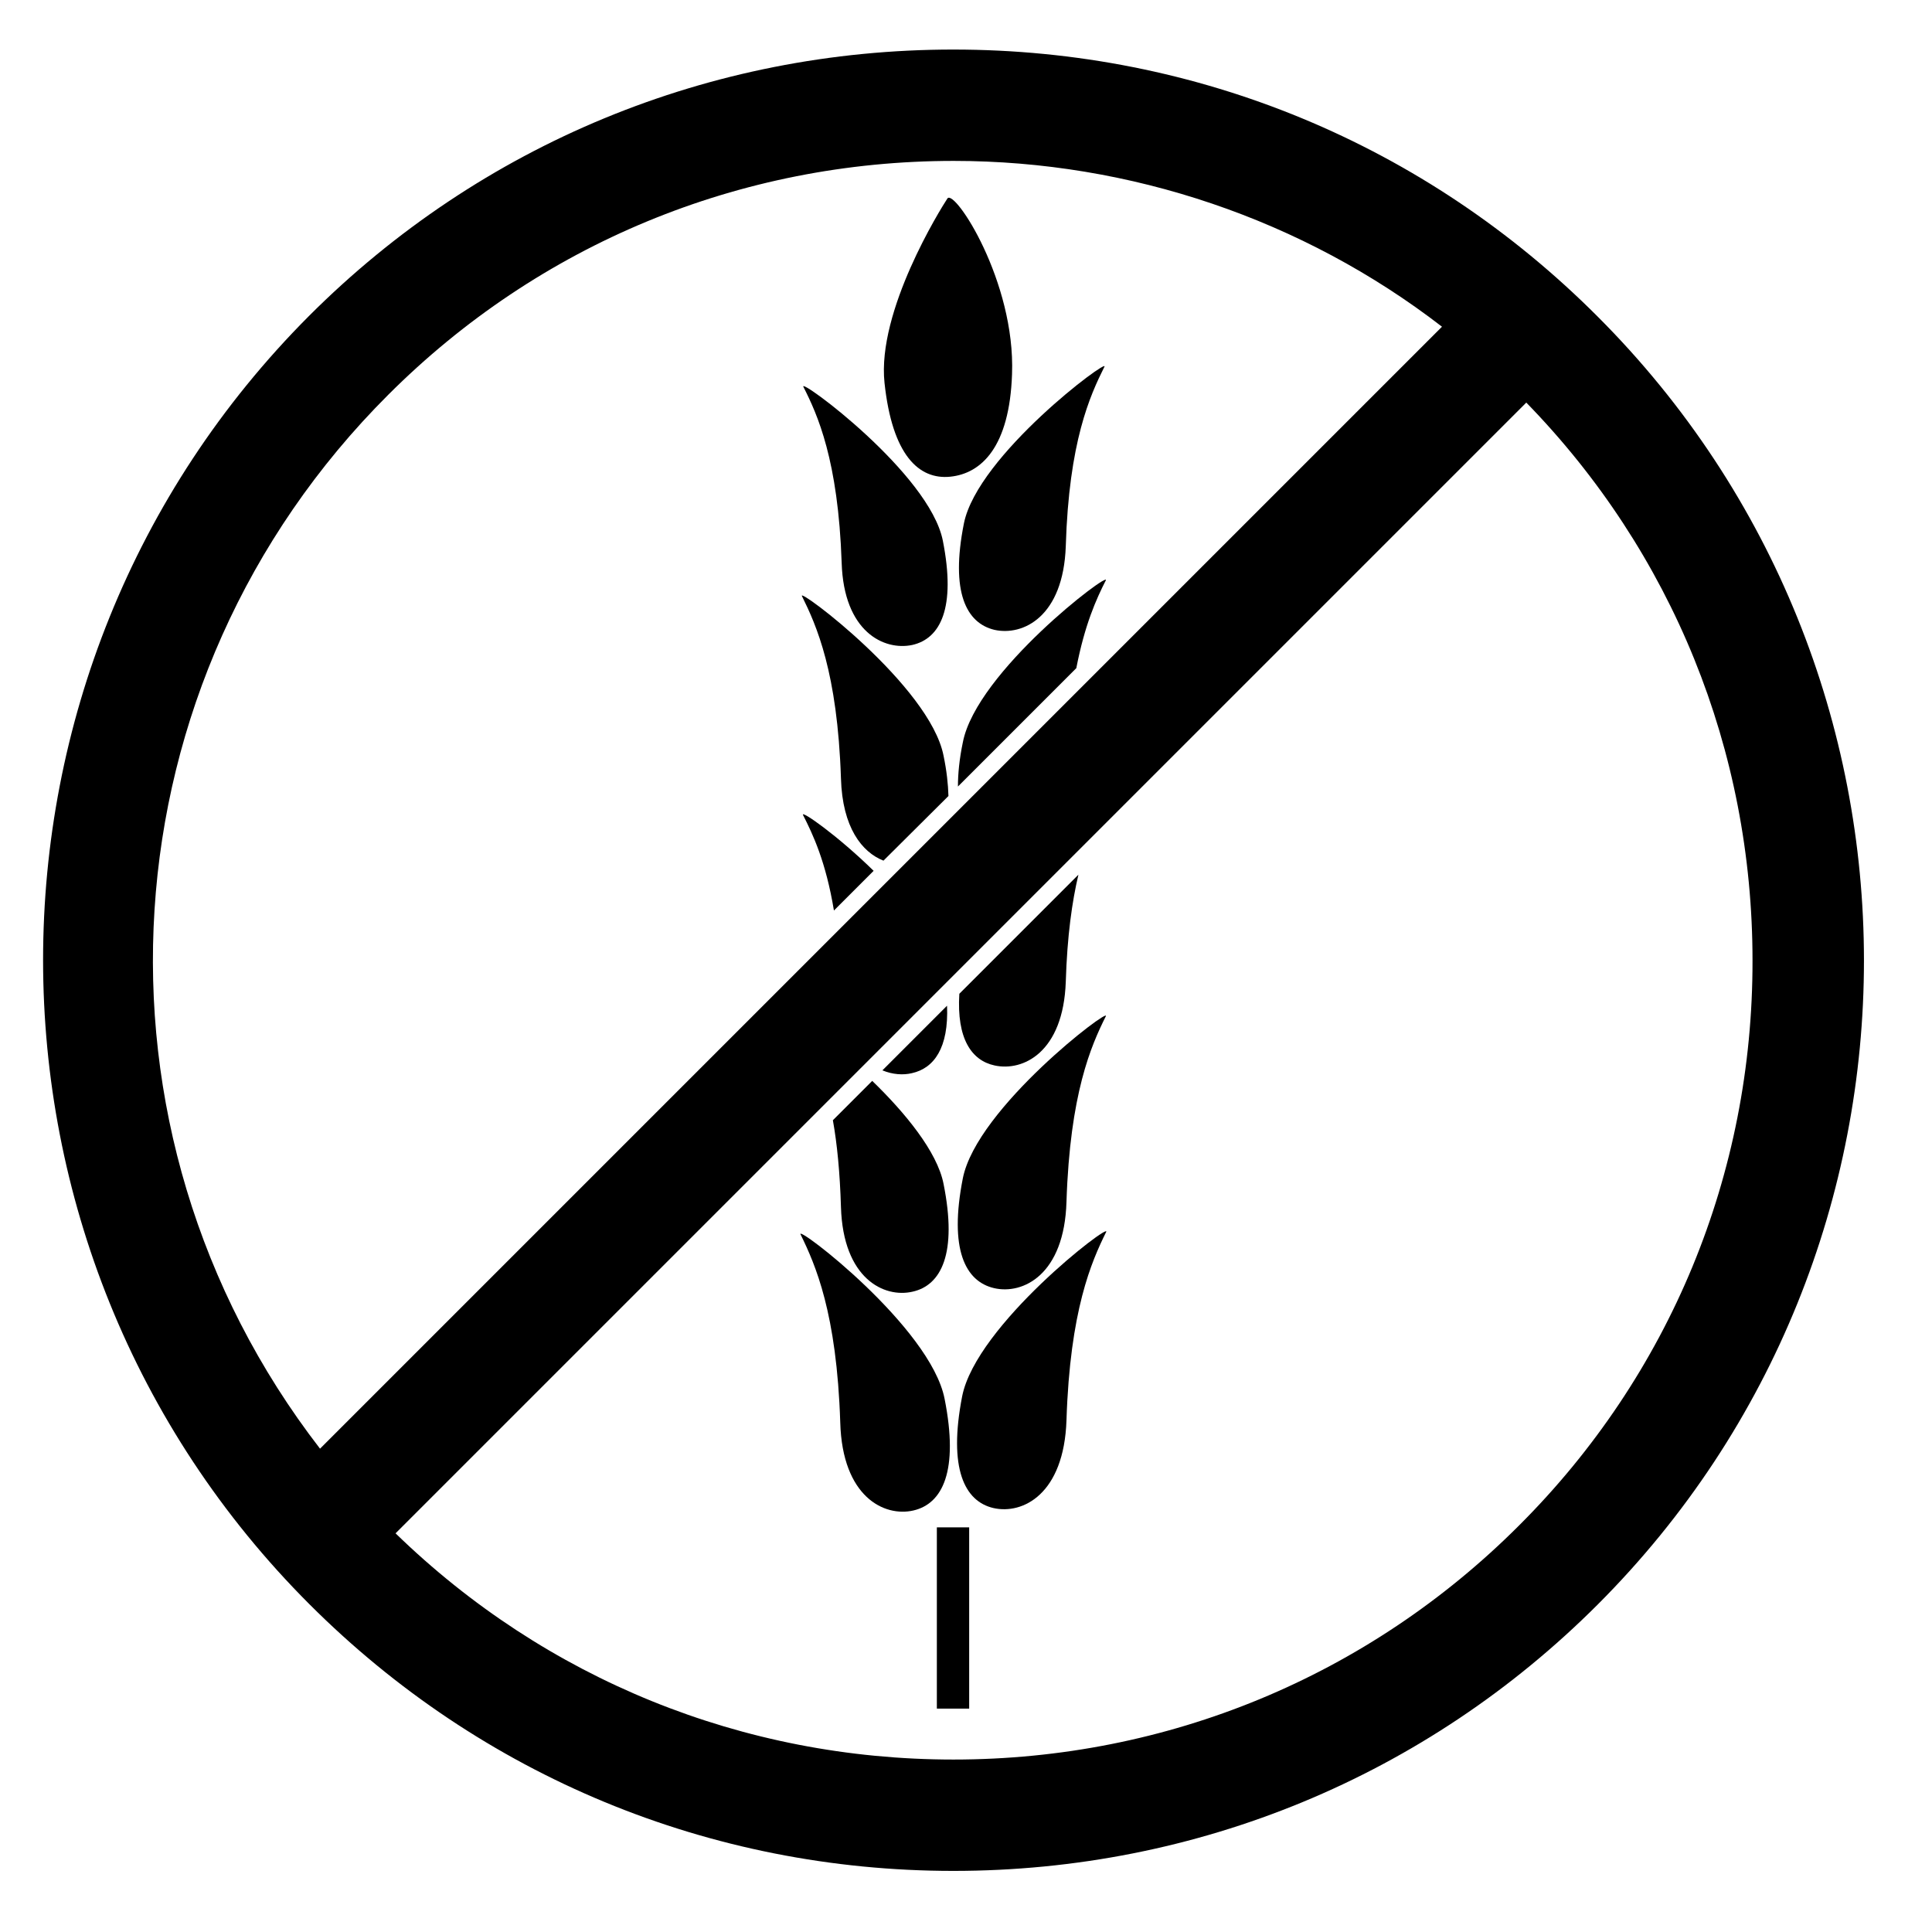 <?xml version="1.0" encoding="UTF-8" standalone="no"?>
<svg
   xmlns:dc="http://purl.org/dc/elements/1.1/"
   xmlns:cc="http://creativecommons.org/ns#"
   xmlns:rdf="http://www.w3.org/1999/02/22-rdf-syntax-ns#"
   xmlns:svg="http://www.w3.org/2000/svg"
   xmlns="http://www.w3.org/2000/svg"
   xmlns:sodipodi="http://sodipodi.sourceforge.net/DTD/sodipodi-0.dtd"
   xmlns:inkscape="http://www.inkscape.org/namespaces/inkscape"
   version="1.1"
   x="0px"
   y="0px"
   viewBox="0 0 550 550"
   id="svg786"
   sodipodi:docname="gluten-free.svg"
   width="550"
   height="550"
   inkscape:version="0.92.5 (2060ec1f9f, 2020-04-08)">
  <defs
     id="defs790" />
  <sodipodi:namedview
     pagecolor="#ffffff"
     bordercolor="#666666"
     borderopacity="1"
     objecttolerance="10"
     gridtolerance="10"
     guidetolerance="10"
     inkscape:pageopacity="0"
     inkscape:pageshadow="2"
     inkscape:window-width="1920"
     inkscape:window-height="960"
     id="namedview788"
     showgrid="false"
     fit-margin-top="0"
     fit-margin-left="0"
     fit-margin-right="0"
     fit-margin-bottom="0"
     inkscape:zoom="0.70710678"
     inkscape:cx="261.69019"
     inkscape:cy="99.172564"
     inkscape:window-x="0"
     inkscape:window-y="27"
     inkscape:window-maximized="1"
     inkscape:current-layer="svg786" />
  <style
     type="text/css"
     id="style421"> .st0{display:none;} .st1{display:inline;} .st2{fill:#010101;} </style>
  <g
     id="Layer_1"
     class="st0"
     style="display:none"
     transform="translate(0.004,-0.393)">
    <g
       class="st1"
       id="g503"
       style="display:inline">
      <g
         id="g435">
        <path
           d="m -479.5,600.5 v -15.7 h 36.8 V 617 c -7,4.7 -13.3,7.9 -18.7,9.6 -5.4,1.7 -11.8,2.5 -19.3,2.5 -9.2,0 -16.6,-1.5 -22.4,-4.6 -5.8,-3.1 -10.2,-7.6 -13.4,-13.6 -3.2,-6 -4.8,-13 -4.8,-20.8 0,-8.2 1.7,-15.4 5.2,-21.5 3.5,-6.1 8.6,-10.7 15.3,-13.9 5.2,-2.4 12.3,-3.7 21.1,-3.7 8.5,0 14.9,0.8 19.1,2.3 4.2,1.5 7.7,3.9 10.5,7 2.8,3.2 4.9,7.2 6.3,12.1 l -23,4 c -0.9,-2.8 -2.6,-5 -4.8,-6.5 -2.3,-1.5 -5.1,-2.3 -8.7,-2.3 -5.2,0 -9.4,1.8 -12.5,5.3 -3.1,3.6 -4.7,9.2 -4.7,16.9 0,8.2 1.6,14 4.7,17.5 3.1,3.5 7.5,5.3 13.1,5.3 2.7,0 5.2,-0.4 7.6,-1.1 2.4,-0.8 5.2,-2 8.3,-3.9 v -7.1 z"
           id="path423"
           inkscape:connector-curvature="0" />
        <path
           d="m -428.5,552.3 h 23.8 v 56.9 h 37.2 v 18.6 h -61 z"
           id="path425"
           inkscape:connector-curvature="0" />
        <path
           d="m -309.2,552.3 h 23.8 v 45 c 0,4.5 -0.7,8.7 -2.1,12.6 -1.4,4 -3.6,7.4 -6.7,10.4 -3,3 -6.2,5.1 -9.5,6.3 -4.6,1.7 -10.2,2.5 -16.7,2.5 -3.8,0 -7.8,-0.3 -12.3,-0.8 -4.4,-0.5 -8.1,-1.5 -11.1,-3.1 -3,-1.5 -5.7,-3.7 -8.2,-6.5 -2.5,-2.8 -4.2,-5.7 -5.1,-8.7 -1.5,-4.8 -2.2,-9.1 -2.2,-12.8 v -45 h 23.8 v 46 c 0,4.1 1.2,7.3 3.5,9.6 2.3,2.3 5.6,3.5 9.7,3.5 4.1,0 7.3,-1.1 9.7,-3.4 2.3,-2.3 3.5,-5.5 3.5,-9.7 v -45.9 z"
           id="path427"
           inkscape:connector-curvature="0" />
        <path
           d="m -275,552.3 h 72.4 V 571 h -24.3 v 56.8 h -23.8 V 571 H -275 Z"
           id="path429"
           inkscape:connector-curvature="0" />
        <path
           d="m -191.9,552.3 h 63.8 v 16.1 h -40 v 12 h 37.1 v 15.4 h -37 v 14.9 h 41.1 v 17.1 h -65 z"
           id="path431"
           inkscape:connector-curvature="0" />
        <path
           d="m -113.9,552.3 h 22.2 l 29,41.8 v -41.8 h 22.5 v 75.5 h -22.5 l -28.9,-41.4 v 41.4 H -114 v -75.5 z"
           id="path433"
           inkscape:connector-curvature="0" />
      </g>
      <g
         id="g445">
        <path
           d="m -426.8,678.9 h 58.9 v 16.2 h -35 v 13.2 h 29.9 v 15.2 h -29.9 v 30.8 h -23.9 z"
           id="path437"
           inkscape:connector-curvature="0" />
        <path
           d="m -354.8,754.4 v -75.5 h 39.7 c 7.4,0 13,0.6 16.9,1.9 3.9,1.2 7,3.5 9.4,6.9 2.4,3.3 3.6,7.4 3.6,12.2 0,4.2 -0.9,7.8 -2.7,10.8 -1.8,3 -4.3,5.5 -7.5,7.4 -2,1.2 -4.8,2.2 -8.4,3 2.8,0.9 4.9,1.9 6.2,2.8 0.9,0.6 2.1,1.9 3.8,4 1.7,2 2.8,3.6 3.3,4.7 l 11.5,21.9 h -26.9 l -12.7,-23.1 c -1.6,-3 -3.1,-4.9 -4.3,-5.8 -1.7,-1.2 -3.7,-1.8 -5.8,-1.8 h -2.1 v 30.6 z m 24,-44.9 h 10 c 1.1,0 3.2,-0.3 6.3,-1 1.6,-0.3 2.9,-1.1 3.9,-2.4 1,-1.3 1.5,-2.7 1.5,-4.4 0,-2.4 -0.8,-4.3 -2.4,-5.6 -1.6,-1.3 -4.5,-2 -8.9,-2 h -10.5 v 15.4 z"
           id="path439"
           inkscape:connector-curvature="0" />
        <path
           d="m -271.3,678.9 h 63.8 V 695 h -40 v 12 h 37.1 v 15.4 h -37.1 v 14.9 h 41.1 v 17.1 h -65 v -75.5 z"
           id="path441"
           inkscape:connector-curvature="0" />
        <path
           d="m -193.6,678.9 h 63.8 V 695 h -40 v 12 h 37.1 v 15.4 h -37.1 v 14.9 h 41.1 v 17.1 h -65 v -75.5 z"
           id="path443"
           inkscape:connector-curvature="0" />
      </g>
      <g
         id="g449">
        <path
           d="m -286.2,14.5 c -69.3,0 -134.5,26.9 -183.4,75.8 -101.1,101.1 -101.1,265.6 0,366.7 48.9,48.9 114,75.8 183.4,75.8 69.4,0 134.5,-26.9 183.4,-75.8 101.1,-101 101.1,-265.5 0,-366.6 -48.9,-48.9 -114,-75.9 -183.4,-75.9 z m -160.9,98.3 c 42.9,-42.9 100.1,-66.6 161,-66.6 50.3,0 99.5,16.7 139,47.2 l -319.3,319.3 c -70.1,-90.5 -62.2,-218.5 19.3,-299.9 z m 321.9,321.9 c -42.9,42.9 -100.1,66.6 -161,66.6 -59.9,0 -116.1,-22.9 -158.8,-64.4 l 322,-322 c 41.6,42.7 64.4,99 64.4,158.8 0,60.9 -23.6,118.1 -66.6,161 z"
           id="path447"
           inkscape:connector-curvature="0" />
      </g>
      <g
         id="g453">
        <path
           d="m -298,305.9 c 6.3,-1.4 10.5,-7.2 10,-19.2 l -18.4,18.4 c 2.9,1.2 5.9,1.4 8.4,0.8 z"
           id="path451"
           inkscape:connector-curvature="0" />
      </g>
      <g
         id="g457">
        <path
           d="m -329,232.4 c 2.8,5.5 6.5,13.3 8.8,27.2 l 11.3,-11.3 c -10.3,-10.1 -20.8,-17.4 -20.1,-15.9 z"
           id="path455"
           inkscape:connector-curvature="0" />
      </g>
      <g
         id="g461">
        <path
           d="m -297.8,368.1 c 8.1,-1.8 12.8,-10.8 8.8,-30.7 -1.8,-9.2 -11.1,-20.4 -20.3,-29.3 l -11.2,11.2 c 1.2,6.7 2,14.8 2.3,24.7 0.6,20.4 12.3,26 20.4,24.1 z"
           id="path459"
           inkscape:connector-curvature="0" />
      </g>
      <g
         id="g465">
        <path
           d="m -318,160.6 c 0.6,19.7 12.1,25.1 20.1,23.4 8,-1.8 12.5,-10.5 8.7,-29.7 -3.8,-19.1 -41,-46.5 -39.7,-43.8 4,7.9 9.9,20.8 10.9,50.1 z"
           id="path463"
           inkscape:connector-curvature="0" />
      </g>
      <g
         id="g469">
        <path
           d="m -329.3,170.1 c 4.1,8.3 10.1,21.6 11.1,51.9 0.4,14 6,21 12.1,23.4 l 18.5,-18.5 c -0.1,-3.4 -0.5,-7.2 -1.4,-11.5 -3.9,-19.7 -41.7,-48 -40.3,-45.3 z"
           id="path467"
           inkscape:connector-curvature="0" />
      </g>
      <g
         id="g473">
        <path
           d="m -288.7,398.6 c -4,-20.4 -42.4,-49.7 -41,-46.8 4.2,8.6 10.3,22.3 11.3,53.6 0.6,21.1 12.5,26.9 20.8,25 8.3,-1.9 13,-11.2 8.9,-31.8 z"
           id="path471"
           inkscape:connector-curvature="0" />
      </g>
      <g
         id="g477">
        <path
           d="m -274.5,303.7 c 8.1,1.8 19.6,-3.7 20.3,-23.8 0.4,-13.1 1.8,-22.9 3.6,-30.5 l -33.9,33.9 c -0.8,12.8 3.5,19 10,20.4 z"
           id="path475"
           inkscape:connector-curvature="0" />
      </g>
      <g
         id="g481">
        <path
           d="m -274.6,367.1 c 8.2,1.9 20,-3.8 20.6,-24.6 1,-30.8 7,-44.4 11.2,-52.8 1.4,-2.8 -36.7,26.1 -40.7,46.1 -4,20.3 0.7,29.4 8.9,31.3 z"
           id="path479"
           inkscape:connector-curvature="0" />
      </g>
      <g
         id="g485">
        <path
           d="m -274.5,179.7 c 8.1,1.8 19.6,-3.7 20.3,-23.8 0.9,-29.8 6.9,-42.9 11,-51.1 1.4,-2.7 -36.1,25.2 -40,44.6 -3.9,19.6 0.7,28.4 8.7,30.3 z"
           id="path483"
           inkscape:connector-curvature="0" />
      </g>
      <g
         id="g489">
        <path
           d="m -283.5,211.7 c -1,4.8 -1.4,9 -1.4,12.6 l 33.7,-33.7 c 2.4,-12.4 5.7,-19.7 8.4,-25 1.3,-2.8 -36.8,26 -40.7,46.1 z"
           id="path487"
           inkscape:connector-curvature="0" />
      </g>
      <g
         id="g493">
        <path
           d="m -283.7,397.9 c -4,20.6 0.7,29.9 8.9,31.8 8.3,1.9 20.1,-3.9 20.8,-25 1,-31.3 7.1,-45.1 11.3,-53.6 1.4,-2.9 -37,26.5 -41,46.8 z"
           id="path491"
           inkscape:connector-curvature="0" />
      </g>
      <g
         id="g497">
        <path
           d="m -269.5,106.9 c 1,-26.4 -16.4,-52.9 -18.4,-50 -1.9,2.9 -20.1,32 -17.9,52.5 2.2,20.6 9.8,27.6 18.7,26.7 8.9,-0.9 16.9,-8.5 17.6,-29.2 z"
           id="path495"
           inkscape:connector-curvature="0" />
      </g>
      <g
         id="g501">
        <rect
           x="-290.9"
           y="435.2"
           width="9.2"
           height="51.6"
           id="rect499" />
      </g>
    </g>
    <g
       class="st1"
       id="g565"
       style="display:inline">
      <g
         id="g507">
        <path
           d="m 1382.5,132 c -2.1,2.6 -4.3,5.1 -6.6,7.5 -22.4,24.9 -45.1,49.5 -68.4,73.4 -26.5,27.1 -53.4,53.7 -81.3,79.5 -12.2,11.3 -24.5,22.6 -36.9,33.7 -11.7,10.5 -23.6,20.8 -35.5,31.2 -1.5,1.3 -2.1,2.4 -0.9,4.3 2.1,3.2 4,6.6 6.7,9.3 3.4,3.4 7.4,5.1 12.4,4.1 5.6,-1.1 10.8,-3.2 15.4,-6.8 8.7,-6.6 16.8,-14 24.8,-21.3 24.1,-22.2 47.5,-45 70.7,-68.2 30.7,-30.6 61.1,-61.5 90.2,-93.7 10.1,-11.1 20.4,-22.2 28.6,-34.9 0,-1 0,-2 0,-3 -5.1,-5.1 -10.2,-10.1 -15.1,-15.3 -1.7,-1.7 -2.7,-1.5 -4.1,0.2 z"
           id="path505"
           inkscape:connector-curvature="0" />
      </g>
      <g
         id="g511">
        <path
           d="m 1317.2,568.9 c -12.9,20.1 -21.2,42.3 -24.5,66 -2.3,16.1 2.7,30.3 10.8,38.3 26.3,25.4 58.2,16.9 66.8,-13.4 2.3,-8.1 3.1,-16.3 2.4,-24.7 -1.9,-24.9 -10.5,-47.1 -26,-66.9 -10.1,-13 -20.4,-13.4 -29.5,0.7 z m 23.7,65.3 c -2.6,4 -6.9,5.6 -11.7,4.3 -4.8,-1.4 -10.4,0.3 -12.9,-2.7 -6,-4.7 -9.4,-8.6 -10.4,-14.4 -1.2,-7.1 1.9,-11 8.7,-12.1 8.1,-1.3 21.3,5.2 25.5,12.2 2.6,4.2 3.4,8.7 0.8,12.7 z"
           id="path509"
           inkscape:connector-curvature="0" />
      </g>
      <g
         id="g515">
        <path
           d="m 1265.9,601.9 c -2.5,0.6 -4.9,1.4 -7.3,2.4 -12.4,5.4 -15.7,14.3 -9.7,26.3 3.6,7.2 9.2,13 14.2,19 4.5,3.7 8.6,8.9 15.2,6.1 6.1,-2.6 5.4,-8.6 5.9,-14 0.5,-6.7 1,-13.4 2.3,-20 3.6,-18.6 -2.1,-24.3 -20.6,-19.8 z"
           id="path513"
           inkscape:connector-curvature="0" />
      </g>
      <g
         id="g519">
        <path
           d="m 877.2,394.5 c -5,4.2 -7.3,9.5 -7.6,14.1 -0.1,19 19.1,32 35.6,25.9 6.6,-2.4 11.4,-7.3 16.6,-11.5 29.6,-23.9 59.1,-47.8 88.6,-71.7 26.7,-21.6 53.3,-43.3 80,-65 1.7,-1.3 2.7,-1.3 4,0.3 3.5,4.4 7.2,8.7 10.9,13 12.5,14.8 24.6,29.9 36.4,45.2 2.9,3.7 2.8,3.8 6.3,0.7 24.5,-21.6 48.6,-43.7 72,-66.3 28.5,-27.5 56.5,-55.6 83.8,-84.3 22.8,-24 45.3,-48.4 67.4,-73.1 2,-2.3 2,-3.5 -0.2,-5.6 -19.9,-19.4 -39.6,-38.9 -59.4,-58.4 -8.6,-8.5 -17.3,-16.9 -26.1,-25.3 -6.5,-6.2 -12.3,-6.2 -18.9,-0.1 -1.6,1.4 -3.1,3 -4.4,4.6 -12.3,15.2 -24.8,30.4 -37.5,45.3 -26.1,30.5 -52.7,60.5 -82,88 -25,23.5 -51.5,45.2 -77.7,67.3 -29.5,24.9 -59.2,49.6 -88.8,74.3 -33,27.7 -66,55.2 -99,82.6 z m 401,-326.8 c 10.3,0.1 18.6,8.4 18.5,18.9 0,11 -8.8,19.7 -19.7,19.6 -10.5,0 -18.8,-8.4 -18.8,-19 0.1,-10.6 9.3,-19.6 20,-19.5 z"
           id="path517"
           inkscape:connector-curvature="0" />
      </g>
      <g
         id="g523">
        <path
           d="m 1269.6,593.2 c 12.8,-1.9 23.3,-8.3 30.7,-15.8 20.6,-20.2 20.5,-41.3 0.2,-59.9 -15.8,-14.5 -32.9,-27.4 -50.7,-39.3 -10.9,-7.3 -21.9,-14.5 -34.9,-17.5 -12.3,-2.8 -18.3,2.5 -17.9,15.1 0.2,8.9 4.6,15.8 10.8,21.7 15.8,14.8 25,32.8 28.3,54.1 1.3,8.2 3.2,16.3 5.6,24.3 4.1,13.5 13.8,19.5 27.9,17.3 z"
           id="path521"
           inkscape:connector-curvature="0" />
      </g>
      <g
         id="g527">
        <path
           d="M 1279.5,476.2 C 1264.4,465 1249,454 1232.1,445.4 c -21.5,-10.9 -38.9,-7.6 -55.5,9.5 -4.2,4.3 -8.5,8.7 -12.7,13.1 -5.8,6 -11.5,12.1 -17.4,17.9 -9.4,9.4 -11.3,20.5 -7.7,32.8 2.2,7.5 6.1,14.1 11.6,19.7 22.2,22.3 31.7,49.1 28.5,80.4 -0.2,1.9 -0.1,3.8 -0.3,5.7 -1.3,14.5 2.3,27.9 8.5,40.8 6,12.6 13.9,23.8 23.2,33.9 21.8,23.8 47.1,42.4 79.2,49.6 19.9,4.4 37.4,-0.1 51.5,-15.6 9.3,-10.2 19,-20 28.7,-29.7 8.5,-8.6 14.2,-18.7 17.5,-30.4 11.3,-39.3 0.9,-74.6 -20,-107.8 -22.7,-36 -53.8,-64 -87.7,-89.1 z m 98.8,185.6 c -7.6,32.1 -29,44.4 -60.4,34.3 -20.6,-6.6 -37.7,-18.8 -53.8,-34.9 -8,-7.3 -15.7,-16.7 -22.3,-27 -10.3,-16.1 -16,-33.1 -14.5,-52.7 1.8,-23.7 0,-46.9 -15.3,-66.8 -6.2,-8.1 -13.2,-15.8 -18.6,-24.4 -6.3,-10 -11.2,-21.5 -2.6,-32.1 9,-11.2 21.6,-7.9 32.9,-3.6 18.7,7.1 34.7,19.1 50.7,30.9 32.7,24.1 62.5,51.2 84.3,85.9 17.3,27.6 27.5,57.1 19.6,90.4 z"
           id="path525"
           inkscape:connector-curvature="0" />
      </g>
      <g
         id="g531">
        <path
           d="m 1136.8,395.4 c -23.8,-19.9 -47.5,-39.8 -71.2,-59.8 -1.8,-1.5 -2.9,-1.3 -4.6,0.1 -11.5,9.5 -22.9,19.2 -34.9,28.2 -3.7,2.8 -3.7,2.8 -0.1,5.7 15.8,12.9 31.5,25.9 47.3,38.8 9.3,7.6 18.4,15.4 28,22.7 8.5,6.4 18,7.5 27.7,2.6 9.1,-4.7 14.2,-12.3 15.2,-22.4 -0.5,-6.4 -2.5,-11.8 -7.4,-15.9 z"
           id="path529"
           inkscape:connector-curvature="0" />
      </g>
      <g
         id="g535">
        <path
           d="m 1059.5,523 c -13.3,-8.3 -25.1,-15.5 -39.9,-13.5 -12.1,1.6 -15.4,9 -8.1,18.7 2.5,3.3 5.4,6.3 8.3,9.3 24.2,24.2 39.2,52 34.8,87.7 -0.8,6.6 -0.4,13.5 0.1,20.2 1.6,18.4 10,27 28.3,29.2 4.7,0.6 9.6,0.5 14.4,0.4 12.6,-0.5 20.9,-7 25.4,-18.6 8,-20.6 6.6,-41 -2.7,-60.6 -14.2,-30.1 -37.8,-52.2 -60.6,-72.8 z m 38.9,98.1 c 2.5,4.1 3.2,8.6 0.7,12.6 -2.6,4 -6.9,5.6 -11.7,4.3 -4.8,-1.3 -10.4,0.3 -12.9,-2.7 -6,-4.7 -9.4,-8.6 -10.4,-14.4 -1.2,-7.1 1.9,-11 8.7,-12.1 8.2,-1.3 21.4,5.2 25.6,12.3 z"
           id="path533"
           inkscape:connector-curvature="0" />
      </g>
      <g
         id="g539">
        <path
           d="M 1011.3,472.4 C 995.5,464 979.6,455.7 962.6,450 c -23.7,-8 -39.9,-2.6 -54.3,17.4 -7.7,10.6 -15.4,21.2 -23.1,31.9 -11.9,16.5 -11.9,30.7 1.3,46.1 6.8,8 15.2,14.6 22.8,21.9 18.1,17.4 23.1,40.1 24.6,63.8 1.4,20.7 9.7,38.1 22.9,53.7 7.5,8.9 15.9,16.7 25.1,23.6 24.1,18.3 50.3,31.9 81.2,33.6 19.5,1.1 35.8,-5.3 46.8,-22.6 3.8,-6 8.2,-11.5 12.4,-17.2 13.9,-17.4 26.2,-35.2 26.8,-59 1.1,-36.1 -12.7,-66.1 -35.3,-92.9 -28.3,-33.5 -64.1,-57.5 -102.5,-77.9 z m 125.2,177.4 c -4.4,25.9 -21.6,40.2 -47.5,36.4 -47.3,-7 -82.5,-32.7 -106.1,-74.2 -5.7,-10 -6,-21.5 -6.9,-32.7 -2.2,-26 -11.4,-48.4 -31.8,-65.6 -4.6,-3.9 -9.1,-8.1 -13,-12.6 -10.7,-12.2 -13.9,-24.8 -8.3,-33 8.5,-12.4 21,-10.9 33,-7.8 25.7,6.6 48.4,20 71.2,33 10,5.7 19.5,12.3 27.5,17.4 29,22.2 54.7,44.6 70.9,75.9 10.4,19.8 14.9,40.9 11,63.2 z"
           id="path537"
           inkscape:connector-curvature="0" />
      </g>
      <g
         id="g543">
        <path
           d="m 1006,534.1 c -4,-2.6 -8.1,-4.4 -12.5,-5.3 -11.5,-2.3 -18.3,3.8 -14.8,15 6.1,19.6 9.5,39.9 14.3,59.8 1.6,6.6 4.8,12.5 9.7,17.4 6.7,6.7 14.5,9.3 23.6,7.1 9.6,-2.3 15.4,-8.8 17.9,-18.2 2.9,-10.7 1.1,-21 -3.1,-31 -7.8,-18.1 -21.5,-31.5 -35.1,-44.8 z"
           id="path541"
           inkscape:connector-curvature="0" />
      </g>
      <g
         id="g547">
        <path
           d="m 993,489.9 c -12.7,-14.7 -29.4,-21.3 -48.7,-20.1 -10.1,0.6 -13.1,6.8 -8.9,16.3 4.2,9.5 11.1,17 17.3,22.3 14.2,10.8 26.5,10.9 37.7,1.7 7.1,-5.9 8.6,-13.4 2.6,-20.2 z"
           id="path545"
           inkscape:connector-curvature="0" />
      </g>
      <g
         id="g551">
        <path
           d="m 655.9,119.2 c 11.4,13 22.6,26.2 34.1,39 12.1,13.5 24.4,26.7 36.9,39.8 17.1,17.9 34.5,35.5 52.4,52.7 21.4,20.7 43.4,40.9 65.9,60.4 7.6,6.6 15.1,13.2 22.7,19.7 3.1,2.7 3.1,2.5 6,-0.5 2.7,-2.9 5.4,-5.7 8.2,-8.5 5.7,-5.6 11.7,-10.8 17.2,-16.6 6.4,-6.7 13.6,-12.7 20.2,-19.2 1.1,-1.1 2.7,-1.7 3.7,-0.2 1.6,2.3 4.3,3.2 6.3,4.9 5.9,5.1 12,9.9 17.9,14.9 1.8,1.6 3.1,1.5 4.9,0 11.9,-9.9 23.9,-19.6 35.8,-29.5 3.1,-2.6 3.1,-2.6 0.1,-5.3 C 963.4,249.6 938.5,228.5 913.7,207.3 898.6,194.4 883.4,181.4 869.1,167.6 849.3,148.4 830.6,128.1 812.4,107.4 794.2,86.7 776.5,65.5 759.1,44 c -3.8,-4.7 -7.2,-9.8 -12,-13.6 -2.4,-1.9 -5,-3.4 -8.3,-3.5 -2.6,0.1 -4.9,1.4 -7,3 -10.1,7.4 -18.4,17 -29.3,23.6 -3.7,2.2 -6.5,6 -9.7,9.1 -6.1,5.8 -12.9,10.6 -19,16.4 -1.6,1.5 -4.1,2.5 -5.4,3.8 -2,2.1 -4.1,3.9 -6.3,5.8 -5.7,5 -11.4,9.9 -17.1,14.9 -1,0.9 -1.5,2 -0.5,3.1 3.8,4.1 7.7,8.3 11.4,12.6 z m 84.8,-50.8 c 10.5,0.1 19.3,9.1 19.2,19.8 0,10.6 -8.4,18.7 -19,18.6 -10.6,-0.1 -19.6,-9.2 -19.4,-19.7 0.2,-10.3 8.9,-18.8 19.2,-18.7 z"
           id="path549"
           inkscape:connector-curvature="0" />
      </g>
      <g
         id="g555">
        <path
           d="m 697.3,231.5 c 18.7,19.3 37.7,38.3 57,57 19.7,19 39.5,37.9 60.2,55.9 6.1,5.3 12,10.8 19.3,14.5 6.7,3.4 13.4,2.6 18.3,-2 3.2,-3.1 5.9,-6.6 8.6,-10.2 1.4,-1.9 2.5,-3.8 0.7,-6.2 -0.8,-1.1 -0.4,-2.5 0.1,-4 -1.5,5.1 -3.5,2.2 -5.2,0.7 -9.5,-8.1 -18.9,-16.1 -28.3,-24.3 -18.6,-16.3 -36.8,-33.1 -54.8,-50.2 -26.1,-24.8 -51.3,-50.4 -76,-76.5 -17.8,-18.9 -35.3,-38.1 -52.2,-57.8 -3.4,-3.9 -6.9,-7.6 -10.2,-11.6 -2,-2.4 -3.2,-2.1 -5.3,-0.2 -5.3,4.9 -10.9,9.6 -16.3,14.4 0,0.8 0,1.6 0,2.4 0.7,1 1.5,1.9 2.1,2.9 3.6,6.2 8,11.9 12.4,17.6 21.5,27.3 45.4,52.5 69.6,77.6 z"
           id="path553"
           inkscape:connector-curvature="0" />
      </g>
      <g
         id="g559">
        <path
           d="m 857.2,540.1 c -28.5,-28.5 -62.7,-48.5 -98.8,-65.6 -18,-8.5 -36.2,-16.3 -55.3,-21.8 -23.9,-6.9 -40.8,0 -54,21 -7,11.1 -13.4,22.7 -21.1,33.3 -14.1,19.5 -4.5,38.1 7.3,48.8 4.3,3.9 8.9,7.3 13.5,10.8 16.3,12.4 28.4,27.6 32.6,48.2 1.8,8.8 3.9,17.5 5.4,26.4 1.6,9.7 4.6,18.8 10.2,26.7 29.8,41.9 70.4,65.5 121.7,69.2 20.8,1.5 38.3,-6.3 48.7,-26.1 3.2,-5.9 7.1,-11.4 10.7,-17.1 21.2,-33.9 23.3,-39.2 22.8,-61.6 -0.8,-37.2 -18.3,-66.7 -43.7,-92.2 z m 32.1,99.7 c -2,29.3 -26.2,43.7 -52.1,39.9 -32.5,-4.9 -60.8,-19.3 -84.3,-42.1 -13.3,-12.8 -24.4,-27.3 -26.6,-47.2 -1.4,-12.9 -5,-25.7 -9.9,-38 -5.8,-14.4 -15.8,-25.4 -28.1,-34.5 -9,-6.7 -17.6,-13.9 -23,-24.1 -8.5,-16.1 -1.1,-29.7 17.2,-31.3 18.6,-1.6 35.1,6.3 51.6,12.8 22.9,9.1 45.1,19.9 64.4,32.6 27.1,16.4 50.2,34.9 68.3,59.1 15.9,21.7 24.4,45.5 22.5,72.8 z"
           id="path557"
           inkscape:connector-curvature="0" />
      </g>
      <g
         id="g563">
        <path
           d="m 790.1,511.6 c -11.4,-6 -26.9,-14.4 -42.7,-22.1 -10.3,-5 -21.1,-9.2 -31.9,-13.2 -9.3,-3.5 -19,-6.1 -29.1,-4.9 -12.2,1.4 -16.2,8.6 -10.8,19.6 4,8.2 10.2,14.9 17.8,19.7 22.7,14.4 35.1,35.5 38.5,61.4 6.4,48.7 48.7,89 96,96.7 35.4,5.7 52.3,-12.1 52,-43.4 -0.2,-20.7 -8.7,-38.5 -21,-54.7 -17.6,-23.4 -40.8,-40.4 -68.8,-59.1 z m 54.1,121.6 c -2.6,4 -6.9,5.6 -11.7,4.3 -4.8,-1.3 -10.4,0.3 -12.9,-2.7 -6,-4.7 -9.4,-8.6 -10.4,-14.4 -1.2,-7.1 1.9,-11 8.7,-12.1 8.1,-1.3 21.3,5.2 25.5,12.2 2.6,4.2 3.4,8.6 0.8,12.7 z"
           id="path561"
           inkscape:connector-curvature="0" />
      </g>
    </g>
    <g
       class="st1"
       id="g627"
       style="display:inline">
      <g
         id="g569">
        <path
           d="m 1390.6,979.4 c -2.1,2.6 -4.3,5.1 -6.6,7.5 -22.4,24.9 -45.1,49.5 -68.4,73.4 -26.5,27.1 -53.4,53.7 -81.3,79.5 -12.2,11.3 -24.5,22.6 -36.9,33.7 -11.7,10.5 -23.6,20.8 -35.5,31.2 -1.5,1.3 -2.1,2.4 -0.9,4.3 2.1,3.2 4,6.6 6.7,9.3 3.4,3.4 7.4,5.1 12.4,4.1 5.6,-1.1 10.8,-3.2 15.4,-6.8 8.7,-6.6 16.8,-14 24.8,-21.3 24.1,-22.2 47.5,-45 70.7,-68.2 30.7,-30.6 61.1,-61.5 90.2,-93.7 10.1,-11.1 20.4,-22.2 28.6,-34.9 0,-1 0,-2 0,-3 -5.1,-5.1 -10.2,-10.1 -15.1,-15.3 -1.7,-1.7 -2.7,-1.5 -4.1,0.2 z"
           id="path567"
           inkscape:connector-curvature="0" />
      </g>
      <g
         id="g573">
        <path
           d="m 1325.3,1416.3 c -12.9,20.1 -21.2,42.3 -24.5,66 -2.3,16.1 2.7,30.3 10.8,38.3 26.3,25.4 58.2,16.9 66.8,-13.4 2.3,-8.1 3.1,-16.3 2.4,-24.7 -1.9,-24.9 -10.5,-47.1 -26,-66.9 -10.1,-13 -20.4,-13.4 -29.5,0.7 z m 23.8,65.3 c -2.6,4 -6.9,5.6 -11.7,4.3 -4.8,-1.4 -10.4,0.3 -12.9,-2.7 -6,-4.7 -9.4,-8.6 -10.4,-14.4 -1.2,-7.1 1.9,-11 8.7,-12.1 8.1,-1.3 21.3,5.2 25.5,12.2 2.6,4.2 3.3,8.7 0.8,12.7 z"
           id="path571"
           inkscape:connector-curvature="0" />
      </g>
      <g
         id="g577">
        <path
           d="m 1274,1449.2 c -2.5,0.6 -4.9,1.4 -7.3,2.4 -12.4,5.4 -15.7,14.3 -9.7,26.3 3.6,7.2 9.2,13 14.2,19 4.5,3.7 8.6,8.9 15.2,6.1 6.1,-2.6 5.4,-8.6 5.9,-14 0.5,-6.7 1,-13.4 2.3,-20 3.6,-18.6 -2.1,-24.3 -20.6,-19.8 z"
           id="path575"
           inkscape:connector-curvature="0" />
      </g>
      <g
         id="g581">
        <path
           d="m 885.3,1241.9 c -5,4.2 -7.3,9.5 -7.6,14.1 -0.1,19 19.1,32 35.6,25.9 6.6,-2.4 11.4,-7.3 16.6,-11.5 29.6,-23.9 59.1,-47.8 88.6,-71.7 26.7,-21.6 53.3,-43.3 80,-65 1.7,-1.3 2.7,-1.3 4,0.3 3.5,4.4 7.2,8.7 10.9,13 12.5,14.8 24.6,29.9 36.5,45.2 2.9,3.7 2.8,3.8 6.3,0.7 24.5,-21.6 48.5,-43.7 72,-66.3 28.5,-27.5 56.5,-55.6 83.8,-84.3 22.8,-24 45.3,-48.4 67.4,-73.1 2,-2.3 2,-3.5 -0.2,-5.6 -19.9,-19.4 -39.6,-38.9 -59.4,-58.4 -8.7,-8.5 -17.3,-16.9 -26.1,-25.3 -6.5,-6.2 -12.3,-6.2 -18.9,-0.1 -1.6,1.4 -3.1,3 -4.4,4.6 -12.3,15.2 -24.8,30.4 -37.5,45.3 -26.1,30.5 -52.7,60.5 -82,88 -25,23.5 -51.5,45.2 -77.7,67.3 -29.5,24.9 -59.2,49.6 -88.8,74.3 -33.1,27.7 -66.1,55.1 -99.1,82.6 z m 401,-326.9 c 10.3,0.1 18.6,8.4 18.5,18.9 0,11 -8.8,19.7 -19.7,19.6 -10.5,0 -18.8,-8.4 -18.8,-19 0.1,-10.5 9.3,-19.5 20,-19.5 z"
           id="path579"
           inkscape:connector-curvature="0" />
      </g>
      <g
         id="g585">
        <path
           d="m 1277.7,1440.6 c 12.8,-1.9 23.3,-8.3 30.7,-15.8 20.6,-20.2 20.5,-41.3 0.2,-59.9 -15.8,-14.5 -32.9,-27.4 -50.7,-39.3 -10.9,-7.3 -21.9,-14.5 -34.9,-17.5 -12.3,-2.8 -18.3,2.5 -17.9,15.1 0.2,8.9 4.6,15.8 10.8,21.7 15.8,14.8 25,32.8 28.3,54.1 1.3,8.2 3.2,16.3 5.6,24.3 4.1,13.5 13.8,19.4 27.9,17.3 z"
           id="path583"
           inkscape:connector-curvature="0" />
      </g>
      <g
         id="g589">
        <path
           d="m 1287.6,1323.6 c -15.1,-11.2 -30.5,-22.2 -47.4,-30.8 -21.5,-10.9 -38.9,-7.6 -55.5,9.5 -4.2,4.3 -8.5,8.7 -12.7,13.1 -5.8,6 -11.5,12.1 -17.4,17.9 -9.4,9.4 -11.3,20.5 -7.7,32.8 2.2,7.5 6.1,14.1 11.6,19.7 22.2,22.3 31.7,49.1 28.5,80.4 -0.2,1.9 -0.1,3.8 -0.3,5.7 -1.3,14.5 2.3,27.9 8.5,40.8 6,12.6 13.9,23.8 23.2,33.9 21.8,23.8 47.1,42.4 79.2,49.6 19.9,4.4 37.4,-0.1 51.5,-15.6 9.3,-10.2 19,-20 28.7,-29.7 8.5,-8.6 14.2,-18.7 17.5,-30.4 11.3,-39.3 0.9,-74.6 -20,-107.8 -22.7,-36 -53.8,-64 -87.7,-89.1 z m 98.8,185.5 c -7.6,32.1 -29,44.4 -60.4,34.3 -20.6,-6.6 -37.7,-18.8 -53.8,-34.9 -8,-7.3 -15.7,-16.7 -22.3,-27 -10.3,-16.1 -16,-33.1 -14.5,-52.7 1.8,-23.7 0,-46.9 -15.3,-66.8 -6.2,-8.1 -13.2,-15.8 -18.6,-24.4 -6.3,-10 -11.2,-21.5 -2.6,-32.1 9,-11.2 21.6,-7.9 32.9,-3.6 18.7,7.1 34.7,19.1 50.7,30.9 32.7,24.1 62.5,51.2 84.3,85.9 17.3,27.6 27.5,57.1 19.6,90.4 z"
           id="path587"
           inkscape:connector-curvature="0" />
      </g>
      <g
         id="g593">
        <path
           d="m 1144.9,1242.8 c -23.8,-19.9 -47.5,-39.8 -71.2,-59.8 -1.8,-1.5 -2.9,-1.3 -4.6,0.1 -11.5,9.5 -22.9,19.2 -34.9,28.2 -3.7,2.8 -3.7,2.8 -0.1,5.7 15.8,12.9 31.5,25.9 47.3,38.8 9.3,7.6 18.4,15.4 28,22.7 8.5,6.4 18,7.5 27.7,2.6 9.1,-4.7 14.2,-12.3 15.2,-22.4 -0.5,-6.4 -2.5,-11.8 -7.4,-15.9 z"
           id="path591"
           inkscape:connector-curvature="0" />
      </g>
      <g
         id="g597">
        <path
           d="m 1067.6,1370.3 c -13.3,-8.3 -25.1,-15.5 -39.9,-13.5 -12.1,1.6 -15.4,9 -8.1,18.7 2.5,3.3 5.4,6.3 8.3,9.3 24.2,24.2 39.2,52 34.8,87.7 -0.8,6.6 -0.4,13.5 0.1,20.2 1.6,18.4 10,27 28.3,29.2 4.7,0.6 9.6,0.5 14.4,0.4 12.6,-0.5 20.9,-7 25.4,-18.6 8,-20.6 6.6,-41 -2.7,-60.6 -14.2,-30 -37.8,-52.2 -60.6,-72.8 z m 38.9,98.1 c 2.5,4.1 3.2,8.6 0.7,12.6 -2.6,4 -6.9,5.6 -11.7,4.3 -4.8,-1.3 -10.4,0.3 -12.9,-2.7 -6,-4.7 -9.4,-8.6 -10.4,-14.4 -1.2,-7.1 1.9,-11 8.7,-12.1 8.2,-1.2 21.4,5.3 25.6,12.3 z"
           id="path595"
           inkscape:connector-curvature="0" />
      </g>
      <g
         id="g601">
        <path
           d="m 1019.5,1319.7 c -15.8,-8.4 -31.7,-16.7 -48.7,-22.4 -23.7,-8 -39.9,-2.6 -54.3,17.4 -7.7,10.6 -15.4,21.2 -23.1,31.9 -11.9,16.5 -11.9,30.7 1.3,46.1 6.8,8 15.2,14.6 22.8,21.9 18.1,17.4 23.1,40.1 24.6,63.8 1.4,20.7 9.7,38.1 22.9,53.7 7.5,8.9 15.9,16.7 25.1,23.6 24.1,18.3 50.3,31.9 81.2,33.6 19.6,1.1 35.8,-5.3 46.8,-22.6 3.8,-6 8.2,-11.5 12.4,-17.2 13.9,-17.4 26.2,-35.2 26.8,-59 1.1,-36.1 -12.7,-66.1 -35.3,-92.9 -28.4,-33.4 -64.1,-57.5 -102.5,-77.9 z m 125.1,177.5 c -4.4,25.9 -21.6,40.2 -47.5,36.4 -47.3,-7 -82.5,-32.7 -106.1,-74.2 -5.7,-10 -6,-21.5 -6.9,-32.7 -2.2,-26 -11.4,-48.4 -31.8,-65.6 -4.6,-3.9 -9.1,-8.1 -13,-12.6 -10.7,-12.2 -13.9,-24.8 -8.3,-33 8.5,-12.4 21,-10.9 33,-7.8 25.7,6.6 48.4,20 71.2,33 10,5.7 19.5,12.3 27.5,17.4 29,22.2 54.7,44.6 70.9,75.9 10.4,19.8 14.9,40.8 11,63.2 z"
           id="path599"
           inkscape:connector-curvature="0" />
      </g>
      <g
         id="g605">
        <path
           d="m 1014.1,1381.5 c -4,-2.6 -8.1,-4.4 -12.5,-5.3 -11.5,-2.3 -18.3,3.8 -14.8,15 6.1,19.6 9.5,39.9 14.3,59.8 1.6,6.6 4.8,12.5 9.7,17.4 6.7,6.7 14.5,9.3 23.6,7.1 9.6,-2.3 15.4,-8.8 17.9,-18.2 2.9,-10.7 1.1,-21 -3.1,-31 -7.8,-18.1 -21.5,-31.6 -35.1,-44.8 z"
           id="path603"
           inkscape:connector-curvature="0" />
      </g>
      <g
         id="g609">
        <path
           d="m 1001.2,1337.2 c -12.7,-14.7 -29.4,-21.3 -48.7,-20.1 -10.1,0.6 -13.1,6.8 -8.9,16.3 4.2,9.5 11.1,17 17.3,22.3 14.2,10.8 26.5,10.9 37.7,1.7 7,-5.8 8.5,-13.3 2.6,-20.2 z"
           id="path607"
           inkscape:connector-curvature="0" />
      </g>
      <g
         id="g613">
        <path
           d="m 664,966.5 c 11.4,13 22.6,26.2 34.1,39 12.1,13.5 24.4,26.7 36.9,39.8 17.1,17.9 34.5,35.5 52.4,52.7 21.4,20.7 43.4,40.9 65.9,60.4 7.6,6.6 15.1,13.2 22.7,19.7 3.1,2.7 3.1,2.5 6,-0.5 2.7,-2.9 5.4,-5.7 8.2,-8.5 5.7,-5.6 11.7,-10.8 17.2,-16.6 6.4,-6.7 13.6,-12.7 20.2,-19.2 1.1,-1.1 2.7,-1.7 3.7,-0.2 1.6,2.3 4.3,3.2 6.3,4.9 5.9,5.1 12,9.9 17.9,14.9 1.8,1.6 3.1,1.5 4.9,0 11.9,-9.9 23.9,-19.6 35.8,-29.5 3.1,-2.6 3.1,-2.6 0.1,-5.3 -24.8,-21.2 -49.7,-42.3 -74.5,-63.5 -15.1,-12.9 -30.3,-25.9 -44.6,-39.7 -19.8,-19.2 -38.5,-39.5 -56.7,-60.2 -18.2,-20.7 -35.9,-41.9 -53.3,-63.4 -3.8,-4.7 -7.2,-9.8 -12,-13.6 -2.4,-1.9 -5,-3.4 -8.3,-3.5 -2.6,0.1 -4.9,1.4 -7,3 -10.1,7.4 -18.4,17 -29.3,23.6 -3.7,2.2 -6.5,6 -9.7,9.1 -6.1,5.8 -12.9,10.6 -19,16.4 -1.6,1.5 -4.1,2.5 -5.4,3.8 -2,2.1 -4.1,3.9 -6.3,5.8 -5.7,5 -11.4,9.9 -17.1,14.9 -1,0.9 -1.5,2 -0.5,3.1 3.9,4.2 7.7,8.4 11.4,12.6 z m 84.8,-50.8 c 10.5,0.1 19.3,9.1 19.2,19.8 0,10.6 -8.4,18.7 -19,18.6 -10.6,-0.1 -19.6,-9.2 -19.4,-19.7 0.2,-10.3 8.9,-18.8 19.2,-18.7 z"
           id="path611"
           inkscape:connector-curvature="0" />
      </g>
      <g
         id="g617">
        <path
           d="m 705.4,1078.8 c 18.7,19.3 37.7,38.3 57,57 19.7,19 39.5,37.9 60.2,55.9 6.1,5.3 12,10.8 19.3,14.5 6.7,3.4 13.4,2.6 18.3,-2 3.2,-3.1 5.9,-6.6 8.6,-10.2 1.4,-1.9 2.5,-3.8 0.7,-6.2 -0.8,-1.1 -0.4,-2.5 0.1,-4 -1.5,5.1 -3.5,2.2 -5.2,0.7 -9.5,-8.1 -18.9,-16.1 -28.3,-24.3 -18.6,-16.3 -36.8,-33.1 -54.8,-50.2 -26.1,-24.8 -51.3,-50.4 -76,-76.5 -17.8,-18.9 -35.3,-38.1 -52.2,-57.8 -3.4,-3.9 -6.9,-7.6 -10.2,-11.6 -2,-2.4 -3.2,-2.1 -5.3,-0.2 -5.3,4.9 -10.9,9.6 -16.3,14.4 0,0.8 0,1.6 0,2.4 0.7,1 1.5,1.9 2.1,2.9 3.6,6.2 8,11.9 12.4,17.6 21.5,27.4 45.4,52.6 69.6,77.6 z"
           id="path615"
           inkscape:connector-curvature="0" />
      </g>
      <g
         id="g621">
        <path
           d="m 865.3,1387.4 c -28.5,-28.5 -62.7,-48.5 -98.8,-65.6 -18,-8.5 -36.2,-16.3 -55.3,-21.8 -23.9,-6.9 -40.8,0 -54,21 -7,11.1 -13.4,22.7 -21.1,33.3 -14.1,19.5 -4.5,38.1 7.3,48.8 4.3,3.9 8.9,7.3 13.5,10.8 16.3,12.4 28.4,27.6 32.6,48.2 1.8,8.8 3.9,17.5 5.4,26.4 1.6,9.7 4.6,18.8 10.2,26.7 29.8,41.9 70.4,65.5 121.7,69.2 20.8,1.5 38.3,-6.3 48.7,-26.1 3.2,-5.9 7.1,-11.4 10.7,-17.1 21.2,-33.9 23.3,-39.2 22.8,-61.6 -0.7,-37.1 -18.2,-66.7 -43.7,-92.2 z m 32.1,99.8 c -2,29.3 -26.2,43.7 -52.1,39.9 -32.5,-4.9 -60.8,-19.3 -84.3,-42.1 -13.3,-12.8 -24.4,-27.3 -26.6,-47.2 -1.4,-12.9 -5,-25.7 -9.9,-38 -5.8,-14.4 -15.8,-25.4 -28.1,-34.5 -9,-6.7 -17.6,-13.9 -23,-24.1 -8.5,-16.1 -1.1,-29.7 17.2,-31.3 18.6,-1.6 35.1,6.3 51.6,12.8 22.9,9.1 45.1,19.9 64.4,32.6 27.1,16.4 50.2,34.9 68.3,59.1 16,21.7 24.4,45.5 22.5,72.8 z"
           id="path619"
           inkscape:connector-curvature="0" />
      </g>
      <g
         id="g625">
        <path
           d="m 798.2,1359 c -11.4,-6 -26.9,-14.4 -42.7,-22.1 -10.3,-5 -21.1,-9.2 -31.9,-13.2 -9.3,-3.5 -19,-6.1 -29.1,-4.9 -12.2,1.4 -16.2,8.6 -10.8,19.6 4,8.2 10.2,14.9 17.8,19.7 22.7,14.4 35.1,35.5 38.5,61.4 6.4,48.7 48.7,89 96,96.7 35.4,5.7 52.3,-12.1 52,-43.4 -0.2,-20.7 -8.7,-38.5 -21,-54.7 -17.6,-23.5 -40.8,-40.5 -68.8,-59.1 z m 54.1,121.5 c -2.6,4 -6.9,5.6 -11.7,4.3 -4.8,-1.3 -10.4,0.3 -12.9,-2.7 -6,-4.7 -9.4,-8.6 -10.4,-14.4 -1.2,-7.1 1.9,-11 8.7,-12.1 8.1,-1.3 21.3,5.2 25.5,12.2 2.6,4.2 3.4,8.7 0.8,12.7 z"
           id="path623"
           inkscape:connector-curvature="0" />
      </g>
    </g>
    <g
       class="st1"
       id="g661"
       style="display:inline">
      <g
         id="g631">
        <path
           d="m 556.5,1418.6 c -8,-5.7 -12,-12 -12,-21.9 0,-12.5 -7.1,-19.7 -18.8,-23.9 -46.1,-16.4 -92.5,-31.9 -137.7,-50.3 -25.3,-10.3 -47.4,-8.5 -72.7,0.4 -58.7,20.8 -115.2,48.2 -179.7,52.2 -40.8,2.6 -52.2,20.3 -54,60.3 -0.3,6 -2.8,10.1 -6.6,14.3 -15.9,17.4 -16.3,38.1 0,54.2 8.6,8.5 12.2,17.9 11.4,29.4 -1.4,20.9 9,34.3 27,42.8 17.9,8.4 36.9,11.2 56.6,11.1 5.4,0 10.9,-1 13.8,5.9 7.2,17.6 22.4,26.3 39.2,31.4 39.7,12 79.8,12.2 119.5,-0.1 15,-4.7 29.2,-12 36.9,-26.9 3.9,-7.5 9.7,-10.9 17.1,-13.6 41.3,-14.7 82.5,-29.7 123.7,-44.6 28,-10.1 28.5,-10.9 28.7,-40.9 0,-6.2 -1.1,-12.9 5.5,-17.1 7.3,-4.7 11.5,-12.2 16.4,-19 0,-9.3 0,-18.6 0,-27.8 -4.9,-5.3 -8.7,-11.8 -14.3,-15.9 z m -441.7,-12.1 c 11.9,-8.2 26.3,-11.7 39.7,-10.8 31.8,2.2 59.2,-10.6 87.6,-20.7 32.9,-11.7 65.8,-23.7 98.6,-35.6 5.6,-2 11.2,-3.9 17.2,-1.8 51.8,18.7 103.7,37.3 155.5,56 0,1 0.1,2 0.1,3.1 -32,11.6 -64,23.2 -96,34.7 -13.1,4.7 -26.2,9.4 -39.2,14.1 -10.7,3.9 -23.3,5.1 -24.1,21.1 -0.3,5.3 -6,9.2 -11.1,11.4 -43.2,18.8 -86.7,18.9 -129.7,0.1 -15.8,-6.9 -16.8,-16.3 -7.4,-34.2 -2.6,-3.7 -5.9,-1.4 -9,-1 -22.3,2.6 -44.6,3.5 -66.5,-2.2 -5.6,-1.5 -11.2,-3.9 -16.1,-7 -12.1,-7.9 -11.9,-18.7 0.4,-27.2 z m 420.1,58.9 c -14.3,6.7 -29.6,9.7 -45.4,9.2 -7.9,-0.3 -14.7,1.2 -20.1,7.9 -2.8,3.4 -7.3,5.9 -11.5,7.4 -8.6,3.1 -15.2,7.2 -18.9,16.6 -4,10 -10.1,10.5 -16.7,2.1 -4.3,-5.5 -6.9,-4.6 -12.2,-1.5 -15.5,9 -31.5,17.1 -47.3,25.6 -2.2,1.2 -5.1,2.3 -6,4.2 -8.7,18 -26.1,20.1 -42.5,22.9 -7.6,1.3 -12.9,3.5 -17.7,9.9 -9,12.3 -19.8,11.7 -28.3,-1.4 -4,-6.2 -8.9,-8.8 -15.7,-11.1 -16.3,-5.5 -35,-7.3 -48.7,-16.1 -18.3,-11.7 -39.1,-13.8 -57.2,-22.9 -17.2,-8.6 -32.9,-20.4 -51.1,-27.6 -4.6,-1.8 -7.9,-6.3 -8.6,-14.5 21.4,21.7 47,27 74.1,27.2 9.5,0.1 16.3,1.3 21.1,11.2 5.9,12.1 17.3,19.5 30,23.9 43.7,15.1 87.5,15.3 131.2,0.2 14.3,-4.9 26.2,-13.7 33.2,-27.6 3.3,-6.5 9,-8.4 15,-10.5 44,-15.9 87.9,-31.8 131.9,-47.7 5.6,-2 11.1,-4 15.4,-8.4 1.6,-1.7 2.7,-5.1 5.7,-4.1 3.4,1.1 3,4.8 3.1,7.6 0.2,9.4 -5.6,14.2 -12.8,17.5 z"
           id="path629"
           inkscape:connector-curvature="0" />
      </g>
      <g
         id="g635">
        <path
           d="m -200.6,1044.9 c -58.7,-0.1 -117.3,0.2 -176,-0.1 -64.1,-0.3 -111.6,47.5 -111.4,111.6 0.3,96.5 0,193 0.1,289.4 0,22.4 -2.1,45.1 2.3,67.2 10.3,51.4 52.5,86.4 105.1,86.8 61.4,0.5 122.8,0.5 184.2,-0.1 59.1,-0.5 105.3,-47.9 105.4,-107 0.1,-56.7 0,-113.5 0,-170.2 0,-55.6 -0.2,-111.3 0.1,-166.9 0.3,-64.2 -45.6,-110.6 -109.8,-110.7 z m -129.3,413.6 c 0,5.8 -2.3,7.5 -7.8,7.5 -29,-0.2 -58,-0.2 -87.1,0.1 -6,0.1 -8.1,-1.9 -8.1,-8 0.2,-36.7 0.1,-73.4 0.1,-110.1 h -0.1 c 0,-35.6 0.2,-71.2 -0.2,-106.8 -0.1,-7.7 2.5,-9.8 9.9,-9.7 28.2,0.4 56.4,0.3 84.6,0.1 6.3,0 8.7,1.9 8.7,8.4 -0.1,72.8 -0.1,145.6 0,218.5 z"
           id="path633"
           inkscape:connector-curvature="0" />
      </g>
      <g
         id="g639">
        <path
           d="m -435.2,1008.2 c 0.1,13 0.2,13 13.4,13 54.2,0 108.4,0 162.7,0 35.3,0 70.7,-0.2 106,0.1 7.5,0.1 10.2,-2.5 9.8,-10 -0.5,-11.5 -0.1,-23 -0.1,-34.5 0,-10.4 -0.2,-10.7 -10.4,-10.7 -44.9,0 -89.8,0 -134.7,0 -45.7,0 -91.5,0.1 -137.2,-0.1 -7.2,0 -9.8,2.3 -9.5,9.5 0.3,10.7 0,21.7 0,32.7 z"
           id="path637"
           inkscape:connector-curvature="0" />
      </g>
      <g
         id="g643">
        <path
           d="m 30.5,992.1 c -1,-12.5 -4.6,-22.9 -14.4,-28.8 -4.7,0 -9.4,0 -14.1,0 -14,11.8 -22.3,28.8 -28.4,47.6 -17.9,54.4 -27.4,110.8 -26,169.6 0.9,38.2 9.5,73.6 30.3,102.8 9.4,13.2 11.5,27.4 9.5,43.2 -6.7,52 -14.5,103.7 -20.5,155.8 -3.1,26.5 -7,53.2 -3.2,80.3 2.8,20.1 15.2,36.1 29.8,37.6 16.8,1.7 29.4,-9.2 35.4,-30.3 2.6,-9 2.9,-18.4 2.9,-27.8 0.1,-145.3 0.4,-290.5 0.2,-435.8 -0.2,-38.2 1.6,-76.2 -1.5,-114.2 z"
           id="path641"
           inkscape:connector-curvature="0" />
      </g>
      <g
         id="g647">
        <path
           d="m 83.5,1059.4 c 0,68.9 0,137.9 0,206.8 0,20.8 9,29.9 29.5,29.9 51.5,0 103,0 154.4,0 52.4,0 104.7,-0.1 157.1,0.1 8.7,0 16,-2.3 22.4,-8.5 7.9,-7.7 6.1,-17.2 6.1,-26.5 0,-66.9 0.1,-133.7 0.1,-200.6 0,-6.1 1.3,-11.2 4.7,-16.5 15.6,-24.5 14.8,-49 -1.4,-73 -14,-20.8 -34,-34.5 -56.4,-44.4 -72,-31.8 -146.3,-34.3 -221.8,-15.2 -31.5,8 -61,21 -84.8,43.9 -27.2,26.2 -35.5,59.3 -12.4,92.2 2.9,3.8 2.5,7.8 2.5,11.8 z m 19,-77.8 c 11.9,-15.4 27.9,-25.4 45.2,-33.4 42.8,-19.7 88.1,-25.7 134.7,-23.9 36.9,1.4 72.7,8 106.4,23.8 17.3,8.1 33.3,18 45.2,33.4 13.8,17.7 14.3,35.7 0.8,53.6 -4.4,5.8 -6.1,11.6 -6.1,18.7 0.3,31.1 0.1,62.1 0.1,93.2 h 0.2 c 0,31.7 0.2,63.3 -0.1,95 -0.1,8.5 -1.3,17 -0.2,25.6 0.7,5.3 -4,4.1 -6.9,4.1 -27.4,0.1 -54.8,0.1 -82.2,0 -29.4,0 -58.9,-0.1 -88.3,-0.2 -34.4,-0.1 -68.9,-0.4 -103.3,-0.5 -10.9,0 -21.8,-0.2 -32.6,0.5 -6.6,0.4 -7.9,-2.4 -7.9,-8.1 0.2,-68.9 0.2,-137.7 0.5,-206.6 0,-8.9 -1.6,-16.2 -7.2,-23.7 -12.4,-16.4 -11.2,-34.9 1.7,-51.5 z"
           id="path645"
           inkscape:connector-curvature="0" />
      </g>
      <g
         id="g651">
        <path
           d="m 225.1,1125.8 c 17.4,5.4 34.9,11 52.5,15.8 6.5,1.8 8.3,5.2 8,11.3 -0.7,14.4 -5.6,27.7 -10.8,40.9 -2.8,7.1 -6.3,14 -6.7,22.3 0.9,9.7 5,17.7 14.7,22.1 9.5,4.3 18.6,3.1 26.6,-3.3 8.4,-6.8 11.2,-16 8.2,-26.2 -2.4,-8.2 -5.9,-16 -9,-24 -7.5,-19.3 -9.2,-38.6 -1.9,-58.6 6.2,-17.2 10.8,-34.9 16,-52.4 3.3,-11.2 0.4,-16.9 -10.6,-20.3 -20,-6.2 -40,-12.3 -60.1,-18.1 -10.5,-3.1 -16.3,0.1 -19.5,10.6 -6.2,20 -12.3,40 -18.3,60 -3.4,10.6 -0.2,16.4 10.9,19.9 z"
           id="path649"
           inkscape:connector-curvature="0" />
      </g>
      <g
         id="g655">
        <path
           d="m 368.5,1026.8 c 6.6,-0.4 10.2,-4 10.4,-9.5 0.1,-7.5 -5,-12.9 -11,-12.3 -6.2,0.7 -10.3,4.4 -10.7,10.9 -0.4,6 5.1,11.2 11.3,10.9 z"
           id="path653"
           inkscape:connector-curvature="0" />
      </g>
      <g
         id="g659">
        <path
           d="m 201.8,1222.7 c 5.6,0.7 11.6,-5.2 11.7,-10.9 0,-5.7 -5.8,-11.8 -11.5,-11.1 -6.2,0.7 -10.4,4 -10.3,10.9 -0.2,6.9 3.8,10.3 10.1,11.1 z"
           id="path657"
           inkscape:connector-curvature="0" />
      </g>
    </g>
    <g
       class="st1"
       id="g669"
       style="display:inline">
      <path
         d="m 1686.6,107.7 c -0.3,-3.8 -4.4,-6.8 -9.3,-6.8 h -110.9 c -4.9,0 -9,3 -9.3,6.8 l -56,661.4 c -0.4,4.2 3.9,7.8 9.3,7.8 h 222.8 c 5.4,0 9.7,-3.6 9.3,-7.8 z"
         id="path663"
         inkscape:connector-curvature="0" />
      <path
         d="m 1596.9,94.3 h 52.6 c 5.4,0 9.7,-3.6 9.3,-7.8 l -3,-36.7 c -0.3,-3.9 -4.4,-6.9 -9.3,-6.9 h -46.6 c -4.9,0 -9,3 -9.3,6.9 l -3,36.7 c -0.4,4.2 3.9,7.8 9.3,7.8 z"
         id="path665"
         inkscape:connector-curvature="0" />
      <path
         d="m 1878.5,28.2 h -32.1 c -2.6,0 -4.8,2.1 -4.8,4.8 0,1.7 0.1,3.4 0.1,5.2 h -43 c -2.1,0 -3.8,2 -3.8,4.5 0.3,1.8 0.5,3.5 0.7,5.3 h 46.2 c 0,1.1 0.1,2.1 0.1,3.2 H 1796 c 0.2,1.8 0.5,3.7 0.7,5.5 h 45.4 c 0,1.1 0.1,2.1 0.1,3.2 h -45.1 c 0.2,1.8 0.4,3.7 0.5,5.5 h 44.8 c 0,1.1 0.1,2.1 0.1,3.2 h -44.6 c 0.2,1.8 0.3,3.7 0.4,5.5 h 44.4 c 0,1.1 0.1,2.1 0.1,3.2 h -44.3 c 0.1,1.8 0.2,3.7 0.3,5.5 h 44.2 c 0,1.1 0.1,2.1 0.1,3.2 H 1799 c 0.1,1.8 0.1,3.7 0.2,5.5 h 44.3 c 0,1.1 0.1,2.1 0.1,3.2 h -44.4 c 0,1.8 0,3.7 0,5.5 h 44.6 c 0,1.1 0.1,2.1 0.1,3.2 h -44.8 c 0,1.8 -0.1,3.7 -0.1,5.5 h 45.1 c 0.1,1.1 0.1,2.1 0.2,3.2 H 1799 c -0.1,1.8 -0.1,3.7 -0.2,5.5 h 45.9 c 0.1,1.1 0.1,2.1 0.2,3.2 h -46.3 c -0.1,1.8 -0.2,3.7 -0.4,5.5 h 46.9 c 0.1,1.1 0.1,2.1 0.2,3.2 H 1798 c -0.2,1.8 -0.3,3.7 -0.5,5.5 h 48.2 c 0.1,1.1 0.1,2.1 0.2,3.2 H 1797 c -0.2,1.8 -0.4,3.7 -0.7,5.5 h 49.6 c 0.1,1.1 0.1,2.1 0.2,3.2 h -50.2 c -0.3,2.1 -0.6,4.2 -1,6.4 0,2.5 1.7,4.5 3.8,4.5 h 47.4 c 0.2,0 0.3,0 0.5,-0.1 3.5,72.4 5.1,136.5 -9.9,182.3 22.4,53.4 18.7,250.4 4.8,425.3 0,2.6 2.1,4.8 4.8,4.8 h 32.1 c 2.6,0 4.8,-2.1 4.8,-4.8 V 33 c 0,-2.7 -2.1,-4.8 -4.7,-4.8 z"
         id="path667"
         inkscape:connector-curvature="0" />
    </g>
    <g
       class="st1"
       id="g677"
       style="display:inline">
      <path
         d="m 1583.7,1299.8 h -3 c -2.1,0 -3.8,1.8 -3.7,3.9 l 5.7,116.4 c 0.1,2.1 -1.6,3.9 -3.7,3.9 h -6.6 c -2,0 -3.6,-1.6 -3.7,-3.5 l -4,-117 c -0.1,-2 -1.7,-3.5 -3.7,-3.5 h -3.2 c -2.1,0 -3.7,1.7 -3.7,3.7 l 2.5,116.6 c 0,2.1 -1.6,3.7 -3.7,3.7 h -6.6 c -2,0 -3.7,-1.6 -3.7,-3.6 l -0.7,-116.8 c 0,-2 -1.7,-3.6 -3.7,-3.6 h -3.2 c -2,0 -3.7,1.6 -3.7,3.6 l -0.7,116.8 c 0,2 -1.7,3.6 -3.7,3.6 h -6.6 c -2.1,0 -3.7,-1.7 -3.7,-3.7 l 2.5,-116.6 c 0,-2.1 -1.6,-3.7 -3.7,-3.7 h -3.2 c -2,0 -3.6,1.6 -3.7,3.5 l -4,117 c -0.1,2 -1.7,3.5 -3.7,3.5 h -6.6 c -2.1,0 -3.8,-1.8 -3.7,-3.9 l 5.7,-116.4 c 0.1,-2.1 -1.6,-3.9 -3.7,-3.9 h -3 c -1.9,0 -3.5,1.5 -3.7,3.4 l -13.5,220.2 c -0.2,7.4 19.2,11.9 43,13.6 2,0.1 3.5,1.8 3.4,3.8 l -11.6,423.9 c -0.1,2.1 1.6,3.8 3.7,3.8 h 51.1 c 2.1,0 3.7,-1.7 3.7,-3.8 L 1554,1540.8 c -0.1,-2 1.5,-3.6 3.4,-3.8 23.8,-1.6 43.2,-6.2 43,-13.6 l -13.5,-220.2 c 0.4,-1.9 -1.2,-3.4 -3.2,-3.4 z"
         id="path671"
         inkscape:connector-curvature="0" />
      <path
         d="m 1731.9,1340.6 c -11.8,-10.7 -25.5,-16.8 -40.2,-16.8 -14.7,0 -28.4,6.1 -40.2,16.8 -2.7,2.4 -5.2,5.1 -7.7,7.9 -19,22.2 -31.3,57.2 -31.3,96.6 0,31.2 7.7,59.7 20.4,81.2 v -0.7 0 0.7 c 10.3,17.5 23.9,30.4 39.3,36.4 0.4,0.2 0.8,0.3 1.2,0.4 1,0.6 1.7,1.8 1.7,3 l -10.9,398.7 c -0.1,1.9 1.5,3.5 3.5,3.5 h 48 c 1.9,0 3.5,-1.6 3.5,-3.5 l -10.9,-398.7 c 0,-1.3 0.6,-2.4 1.7,-3 0.4,-0.1 0.8,-0.3 1.2,-0.4 15.4,-6 29,-18.9 39.3,-36.4 0,0 0,-0.1 0,-0.1 12.6,-21.5 20.3,-49.9 20.3,-81.1 0,-39.4 -12.3,-74.4 -31.3,-96.6 -2.4,-2.8 -4.9,-5.5 -7.6,-7.9 z"
         id="path673"
         inkscape:connector-curvature="0" />
      <path
         d="m 1893.7,1261.8 c -1.2,-14.5 -5.4,-26.6 -16.7,-33.5 -5.4,0 -10.9,0 -16.3,0 -16.3,13.7 -25.9,33.5 -33.1,55.3 -20.8,63.2 -31.8,128.8 -30.2,197.1 1.1,44.4 11,85.5 35.2,119.4 10.9,15.3 13.4,31.8 11,50.2 -7.8,60.4 -16.8,120.5 -23.9,181 -3.6,30.8 -8.1,61.8 -3.7,93.3 3.2,23.3 17.6,42 34.6,43.7 19.6,2 34.2,-10.7 41.1,-35.2 3,-10.5 3.4,-21.4 3.4,-32.3 0.1,-168.8 0.5,-337.6 0.2,-506.4 0,-44.3 2,-88.5 -1.6,-132.6 z"
         id="path675"
         inkscape:connector-curvature="0" />
    </g>
  </g>
  <g
     id="Left_overs"
     transform="translate(0.004,-0.393)">
    <g
       id="Layer_1_2_"
       class="st0"
       style="display:none">
      <g
         class="st1"
         id="g700"
         style="display:inline">
        <path
           class="st2"
           d="m 46.9,1927.2 c 18.3,11.2 37.5,12.9 57.5,5.8 6.6,-2.2 9.5,-0.2 12.4,5.1 4.9,9.3 6.3,19.2 5.8,29.5 -0.7,19.7 -1.7,39.4 -2.9,59.2 -0.5,6.3 1.5,8.8 8,9 27.3,1 54.5,2.4 81.8,4.1 6.6,0.5 8.5,-1.7 8.8,-8 0.7,-20.2 1.7,-40.4 2.9,-60.6 0.5,-10 3.2,-19.5 9,-27.8 3.4,-4.9 6.6,-5.8 12.4,-3.2 32.9,14.9 69.2,3.4 85.2,-27 2.7,-5.1 4.6,-10.7 6.8,-16.3 0.5,-8.5 0.7,-16.8 1.2,-25.3 -4.6,-11.2 -3.7,-22.9 -4.6,-34.6 -3.4,-35.3 -27.5,-60.4 -62.3,-65.3 -7.1,-1 -12.2,-3.4 -16.3,-10 -32.9,-50.2 -102.5,-53.6 -140.3,-7.1 -4.9,5.8 -10,8 -17.3,8.3 -37.5,1.5 -66.2,28.2 -69.6,65.7 -1,9.5 -3.4,18.3 -6.8,27 -0.5,8.5 -0.7,16.8 -1.2,25.3 3.7,19.5 12.3,35.8 29.5,46.2 z m 150.3,82.3 c -0.5,5.4 -2.2,7.5 -7.8,7.1 -13.1,-1 -26.3,-1.5 -39.4,-1.9 -5.6,-0.2 -7.3,-2.4 -7.1,-7.8 0.5,-17.3 2.9,-34.6 1.5,-52.1 -0.7,-7.5 -3.2,-14.6 -5.4,-22.4 7.1,2.2 13.1,3.9 19,5.6 3.9,1.2 4.1,3.9 3.9,7.3 -0.5,7.3 -0.5,14.6 -1,21.9 -0.2,4.6 1.2,6.8 6.1,7.1 15.6,1.5 15.6,1.5 16.3,-13.9 0.2,-4.4 0.7,-9 0.7,-13.4 0,-4.9 1.7,-7.3 6.8,-8 5.6,-0.7 11,-1.9 17.8,-3.4 -12.6,23.8 -9.5,49.4 -11.4,73.9 z M 43.8,1852.3 c 2.2,-4.9 3.4,-9.3 3.4,-14.9 -0.5,-33.1 24.3,-55 57.7,-52.1 1,0 1.9,0 2.7,0.2 7.1,2.2 11,-0.2 14.9,-7.1 12.4,-22.2 31.7,-34.6 57.5,-34.3 27.5,0.2 47,13.9 58.7,38 3.9,8.3 7.8,11 17,11 35.6,-0.7 58,25.6 53.1,60.6 -0.5,4.1 0.7,7.3 1.9,11 9.5,27 -5.1,54.8 -31.7,59.4 -12.7,2.2 -24.3,-0.7 -34.8,-8 -3.9,-2.7 -4.6,-5.4 -1.9,-9.5 3.4,-5.1 5.8,-10.7 7.1,-16.8 0.2,-1.5 1,-3.4 0.2,-4.1 -4.4,-3.7 -10,-3.2 -15.1,-4.1 -3.2,-0.5 -5.1,0.2 -6.6,3.7 -15.6,32.4 -54.3,42.9 -85,23.1 -9,-5.8 -15.1,-14.4 -17.5,-24.6 -1.5,-6.3 -4.4,-8.3 -10.7,-8 -13.6,0.7 -14.4,1.7 -10.5,14.9 0.7,2.7 1.5,5.6 2.9,7.8 3.9,6.1 1.2,9.3 -4.4,11.9 -17.3,8.3 -37.7,5.8 -50.6,-6.6 -13.2,-13.1 -16.8,-33.8 -8.3,-51.5 z"
           id="path680"
           inkscape:connector-curvature="0"
           style="fill:#010101" />
        <path
           class="st2"
           d="m -161,2080.9 c -2.7,-1 -5.6,-0.5 -6.8,1.9 -3.2,6.1 -6.6,12.2 -10.2,18 -1.5,2.2 -1,4.6 1.2,6.3 2.2,1.9 5.1,2.4 7.1,0.2 5.8,-5.8 9.7,-13.1 12.2,-20.5 -0.1,-2.7 -0.8,-4.9 -3.5,-5.9 z"
           id="path682"
           inkscape:connector-curvature="0"
           style="fill:#010101" />
        <path
           class="st2"
           d="m -39,2122.5 c -12.2,-11.4 -25.8,-20.9 -41.2,-27.3 -17.5,-7.3 -30.2,-19.7 -39.7,-35.6 -2.4,-3.9 -5.1,-6.1 -9.5,-6.8 -14.4,-2.4 -28.7,-5.1 -43.1,-8 -4.4,-0.7 -6.8,0.2 -8.5,4.6 -4.9,12.2 -11.4,23.4 -20,33.6 -5.8,6.8 -12.7,12.4 -20.5,17 -38.7,21.7 -63.1,54.1 -70.9,98.4 0,10.5 0,20.9 0,31.4 10.5,57.7 49.7,86.9 103,100.1 44.1,11 87.7,8.5 128.8,-11.9 33.8,-16.8 55.3,-43.8 62.1,-81.6 0.2,-1.2 0.5,-2.4 1,-3.9 0,-10 0,-20 0,-30.2 -4.7,-31.6 -18.4,-58.1 -41.5,-79.8 z m 8.3,138.8 c -1.2,2.2 -2.7,4.4 -4.9,6.6 -1.5,-25.6 -0.2,-51.6 -15.3,-73.8 -0.7,0 -1.5,0.2 -2.2,0.2 0.7,6.3 1.7,12.7 2.2,19 1.5,19 1.9,37.7 -1.2,56.7 -2.7,15.8 -10.2,26.5 -25.8,31.2 -5.1,1.5 -10.2,3.7 -15.3,5.4 -2.9,1 -4.4,0.2 -2.9,-3.2 17.3,-42.6 2.7,-80.8 -16.3,-118.3 -1.9,-3.7 -4.1,-7.1 -6.3,-10.7 -0.2,-0.5 -1,-0.7 -1.5,-1.2 5.6,17.8 6.8,35.8 5.8,54.1 -1.2,27.5 -7.3,54.1 -15.1,80.1 -1.2,4.1 -3.7,5.4 -7.5,5.6 -11.7,0.2 -23.1,-0.7 -34.6,-2.4 -4.6,-0.7 -7.1,-2.9 -8.3,-7.1 -2.7,-8 -3.7,-16.1 -4.1,-24.3 -1,-24.8 1.2,-49.7 4.9,-74.3 0.2,-2.4 0.2,-4.6 0.5,-7.5 -3.2,1.5 -3.9,4.1 -4.9,6.3 -8,16.3 -11,33.8 -13.1,51.9 -1.7,13.9 -2.4,27.8 -2.2,41.9 0,4.9 -1.5,6.6 -6.1,4.1 -5.1,-2.4 -10.2,-5.1 -15.3,-7.3 -10.7,-4.4 -14.1,-12.7 -14.9,-23.6 -1.9,-33.1 7.3,-63.8 18.7,-94.2 1,-2.7 2.7,-4.9 2.4,-9.7 -26.1,23.6 -42.4,50.9 -47,86.9 -7.3,-15.3 -10.2,-29.7 -9,-44.6 2.9,-38.7 22.4,-67.4 55.5,-86.7 20,-11.4 35.1,-27 46.3,-47 2.7,-4.9 5.6,-6.6 11,-5.1 4.4,1.2 9,1.9 13.6,2.4 -1.5,1.5 -1.7,3.2 -0.7,5.4 1.7,3.7 3.2,7.1 5.4,10.5 5.4,9 12.2,16.3 21.7,21.2 5.4,2.7 10.5,0.2 10.5,-4.4 v -0.2 c 5.8,4.1 12.2,7.8 19,11 35.8,16.6 59.9,43.3 67.7,82.8 3.4,21.7 0.7,42.8 -10.7,62.3 z"
           id="path684"
           inkscape:connector-curvature="0"
           style="fill:#010101" />
        <path
           class="st2"
           d="m 589.5,2161.2 c 0.7,-13.4 1.9,-27 0,-40.4 -0.5,-4.1 -1,-8.3 -2.2,-12.4 -5.4,-18.3 -17,-29.5 -35.8,-33.1 -11.2,-2.2 -22.2,0.2 -32.9,2.4 -2.4,0.5 -3.9,0.5 -5.6,-1.5 -5.4,-5.8 -11.9,-10 -19.5,-12.7 -2.9,-1 -6.8,-1 -8.5,-2.9 -1.7,-1.9 -0.7,-5.8 -1.2,-9 -0.7,-6.1 -5.1,-9.7 -11.2,-9.5 -8.5,0.5 -17.3,0.7 -25.8,1.5 -10.7,1 -13.9,4.6 -13.4,15.3 0,0.5 0,0.7 0,1.2 0.2,1.7 -0.5,2.7 -1.7,3.4 -6.8,4.4 -12.4,10 -16.6,17 -1,1.5 -1.9,2.4 -3.7,2.2 -3.7,-0.2 -7.1,0.5 -10.2,1.5 -11.9,3.2 -22.9,8 -31.9,16.8 -15.1,14.6 -19,33.1 -17,53.3 1.2,11.2 4.6,22.2 8.8,32.6 6.1,15.3 10.7,30.9 14.4,47 2.9,12.9 5.4,26.1 8.8,39 3.9,14.4 9.5,28.2 18.7,40.2 13.1,16.8 37,23.1 56.7,14.6 1.7,-0.7 2.9,-0.5 4.4,0.5 6.1,4.1 12.9,6.8 20.2,7.8 8.3,1.2 16.1,0 24.1,-1.9 11.4,-2.7 21.4,-7.3 28.7,-17 1,-1.2 1.9,-1.9 3.7,-1.7 4.1,0.7 8.3,0.2 12.4,-0.7 13.4,-3.7 24.3,-10.5 31.4,-22.6 6.3,-10.7 8.3,-22.6 8.5,-35.1 0.5,-20.2 -2.2,-40.2 -3.4,-60.1 -0.5,-12.3 -0.7,-24 -0.2,-35.7 z m -139.3,-26.5 c 1.9,-1.2 3.9,-2.2 5.8,-3.4 3.4,-2.2 5.4,-5.4 5.1,-9.5 -0.5,-8.3 -1.2,-16.6 -1.9,-24.8 -0.7,-9.7 -1.7,-19.5 -2.7,-29.2 -0.2,-2.9 1.5,-2.9 3.4,-3.4 2.4,-0.5 2.9,1 3.2,2.9 0.5,9 1,18.3 1.5,27.3 0.2,6.1 0.5,12.2 1,18 0.5,4.6 3.7,8 8.8,9.5 3.7,1 7.1,1.9 10.5,3.4 1,0.5 1.9,0.5 2.7,1.9 -4.6,0.5 -8.8,1.5 -12.9,2.7 -7.8,2.4 -14.9,6.1 -20.9,11.4 -1.7,1.5 -2.7,1.5 -4.4,-0.2 -3.9,-3.7 -3.9,-3.7 0.8,-6.6 z m 77.4,154.6 c -2.9,12.4 -10.7,20 -23.1,22.9 -7.3,1.7 -14.9,3.7 -22.2,0.7 -13.9,-5.1 -22.6,-14.9 -25.8,-29.7 -0.2,-0.7 -0.2,-1.7 -0.5,-2.4 -0.7,-3.7 -3.4,-5.6 -6.6,-5.1 -3.2,0.5 -5.1,3.2 -4.9,6.8 0.7,6.1 2.7,11.7 5.4,17.3 0.2,0.5 0.5,0.7 0.5,1 2.9,5.4 2.2,7.3 -4.1,8 -11,1.5 -20.2,-1.5 -27,-10.7 -5.8,-7.8 -9.5,-16.6 -12.4,-25.6 -4.4,-13.6 -6.8,-27.8 -9.7,-41.9 -3.9,-18.3 -9.5,-36.3 -16.3,-53.8 -3.4,-8.5 -6.1,-17.5 -6.8,-26.8 -1,-12.4 1.2,-24.1 10.7,-33.4 6.8,-6.6 15.1,-9.7 24.1,-11.7 5.4,-1.2 9.3,1.9 10.5,7.5 0.7,3.7 2.7,5.6 5.6,5.4 3.4,-0.2 5.4,-2.4 5.6,-6.1 0.2,-2.9 -0.7,-5.8 -0.2,-9 0.7,-4.6 2.4,-9 5.8,-13.4 1.7,9 1.7,17.3 2.7,25.3 0.2,1.2 -0.5,1.9 -1.5,2.4 -3.2,2.2 -6.6,4.4 -9.3,7.1 -1.2,1.2 -2.7,0.7 -3.9,0.2 -7.3,-3.2 -14.9,-4.9 -22.6,-5.6 -2.9,-0.2 -5.8,-0.2 -8.5,1.2 -4.4,2.2 -6.6,7.1 -5.6,11.9 1,4.6 4.9,8 10,8.5 16.6,1 29.9,8.3 40.4,21.4 1.5,1.9 1.9,3.7 1.2,6.3 -1.9,5.6 -2.2,11.4 -2.4,17.3 0,0.5 0,1 0.2,1.5 0.5,3.4 2.9,5.6 5.8,5.6 3.2,-0.2 5.8,-2.9 5.4,-6.3 -1.2,-15.1 7.8,-23.9 19,-30.9 10,-6.1 21.2,-8.5 33.1,-7.5 7.5,0.7 14.4,3.4 20.2,8 3.9,3.2 6.1,7.3 7.1,12.2 1.7,8.8 1.2,17.5 1.2,26.3 0.2,12.9 0.2,26.1 0.2,39 0,11 0,22.2 0.2,33.1 0.5,7.9 0.2,15.5 -1.5,23 z m 43.8,-32.1 c -0.2,5.8 -1,11.7 -2.7,17.3 -3.4,11 -11.4,16.6 -21.9,19 -4.4,1 -7.1,-1.5 -6.6,-6.1 1.2,-11.7 0.5,-23.4 0.5,-35.1 0,-14.6 0,-29.2 -0.2,-44.1 -0.2,-13.1 0.7,-26.5 -1.2,-39.7 -1.2,-9 -4.6,-17.3 -12.2,-23.1 -1.5,-1.2 -1.2,-2.4 -0.5,-3.7 3.9,-8.3 10,-13.9 18.5,-16.8 5.4,-1.9 8.8,-6.8 8,-12.2 -0.7,-5.1 -5.4,-9 -10.7,-9.5 -2.2,0 -4.1,0.7 -6.3,1.5 -7.5,2.7 -13.9,7.1 -19.2,12.9 -1.5,1.5 -2.2,1.5 -3.9,0.2 -7.1,-5.8 -15.1,-10.7 -23.9,-13.9 -1.7,-0.7 -2.4,-1.5 -2.4,-3.7 0,-4.4 -0.5,-8.8 -0.7,-13.1 0,-1 -0.5,-1.9 0.2,-2.7 1,-0.7 1.9,0 2.9,0.5 4.9,2.4 9,6.1 11.9,11 4.4,7.3 9,8.8 16.8,5.1 10,-4.6 20.2,-6.8 31.2,-4.6 10.2,2.2 15.6,8.8 18,18.5 0.7,2.7 0.7,5.6 1.2,8.3 1.7,11.9 0.7,23.6 0,35.6 -1,14.1 -0.2,28.2 0.7,42.4 0.6,18.7 3,37.2 2.5,56 z"
           id="path686"
           inkscape:connector-curvature="0"
           style="fill:#010101" />
        <path
           class="st2"
           d="m 215.9,2168.3 c 6.8,-5.4 12.9,-5.8 20.5,-1.7 4.1,2.2 8,5.1 11.4,8.3 2.7,2.2 4.4,2.2 6.8,-0.2 10.5,-11 20.9,-21.9 31.2,-33.1 22.4,-24.3 44.6,-49.2 65.5,-74.8 20.2,-24.6 39.7,-50.2 57,-76.9 12.7,-19.7 24.1,-40.2 32.6,-62.1 5.1,-13.1 9,-26.5 10.2,-40.7 0.2,-2.9 -0.2,-3.2 -2.9,-1.9 -13.9,6.3 -26.8,14.4 -39.2,23.1 -14.4,10 -27.5,21.4 -40.2,33.4 -12.4,11.9 -24.1,24.6 -36.3,37 -52.4,54.3 -104.9,108.6 -157.3,163.1 -52.4,-54.3 -104.9,-108.6 -157.3,-163.1 -11.9,-12.4 -23.6,-25.1 -36.3,-37 -12.7,-12.2 -25.8,-23.4 -40.2,-33.4 -12.4,-8.8 -25.3,-16.8 -39.2,-23.1 -2.7,-1.2 -3.2,-1 -2.9,1.9 1.2,14.1 5.1,27.5 10.2,40.7 8.5,21.9 20,42.4 32.6,62.1 17.3,26.8 36.5,52.4 57,76.9 20.9,25.6 43.1,50.4 65.5,74.8 10.2,11.2 20.9,22.2 31.2,33.1 2.4,2.4 4.1,2.7 6.8,0.2 3.7,-3.2 7.3,-6.1 11.4,-8.3 7.8,-4.1 13.6,-3.7 20.5,1.7 0.7,0.5 1.5,1.2 2.2,1.9 1.9,1.7 3.7,3.4 5.6,5.1 -2.9,3.2 -6.1,6.3 -9,9.5 -26.3,27.3 -52.4,54.8 -79.1,81.8 -8.3,8.5 -9.3,17.5 -5.6,27.8 2.7,8 6.3,10.5 14.9,10.7 1.5,0 2.9,0 4.4,0 9.3,-0.2 17.8,-2.2 26.3,-5.6 3.7,-1.5 5.4,-4.1 5.8,-8 1,-8.5 4.6,-15.8 11.2,-21.4 3.2,-2.7 6.3,-5.4 9.7,-8 13.4,-10.5 24.1,-23.4 33.1,-37.7 5.6,-9 11.9,-17.5 20.2,-24.6 l 0.5,-0.5 0.5,0.5 c 8.3,6.8 14.6,15.6 20.2,24.6 9,14.4 19.7,27 33.1,37.7 3.4,2.7 6.6,5.4 9.7,8 6.6,5.6 10.2,12.9 11.2,21.4 0.5,3.9 2.2,6.3 5.8,8 8.5,3.7 17,5.6 26.3,5.6 1.5,0 2.9,0 4.4,0 8.5,-0.2 12.2,-2.7 14.9,-10.7 3.7,-10.2 2.7,-19.2 -5.6,-27.8 -26.5,-27 -52.8,-54.5 -79.1,-81.8 -2.9,-3.2 -6.1,-6.3 -9,-9.5 1.9,-1.7 3.7,-3.4 5.6,-5.1 1.8,-0.7 2.5,-1.4 3.2,-1.9 z"
           id="path688"
           inkscape:connector-curvature="0"
           style="fill:#010101" />
        <path
           class="st2"
           d="m 962.2,1927.2 c 18.3,11.2 37.5,12.9 57.5,5.8 6.6,-2.2 9.5,-0.2 12.4,5.1 4.9,9.3 6.3,19.2 5.8,29.5 -0.7,19.7 -1.7,39.4 -2.9,59.2 -0.5,6.3 1.5,8.8 8,9 27.3,1 54.5,2.4 81.8,4.1 6.6,0.5 8.5,-1.7 8.8,-8 0.7,-20.2 1.7,-40.4 2.9,-60.6 0.5,-10 3.2,-19.5 9,-27.8 3.4,-4.9 6.6,-5.8 12.4,-3.2 32.9,14.9 69.2,3.4 85.2,-27 2.7,-5.1 4.6,-10.7 6.8,-16.3 0.5,-8.5 0.7,-16.8 1.2,-25.3 -4.6,-11.2 -3.7,-22.9 -4.6,-34.6 -3.4,-35.3 -27.5,-60.4 -62.3,-65.3 -7.1,-1 -12.2,-3.4 -16.3,-10 -32.9,-50.2 -102.5,-53.6 -140.3,-7.1 -4.9,5.8 -10,8 -17.3,8.3 -37.5,1.5 -66.2,28.2 -69.6,65.7 -1,9.5 -3.4,18.3 -6.8,27 -0.5,8.5 -0.7,16.8 -1.2,25.3 3.7,19.5 12.3,35.8 29.5,46.2 z m 150.3,82.3 c -0.5,5.4 -2.2,7.5 -7.8,7.1 -13.1,-1 -26.3,-1.5 -39.4,-1.9 -5.6,-0.2 -7.3,-2.4 -7.1,-7.8 0.5,-17.3 2.9,-34.6 1.5,-52.1 -0.7,-7.5 -3.2,-14.6 -5.4,-22.4 7.1,2.2 13.1,3.9 19,5.6 3.9,1.2 4.1,3.9 3.9,7.3 -0.5,7.3 -0.5,14.6 -1,21.9 -0.2,4.6 1.2,6.8 6.1,7.1 15.6,1.5 15.6,1.5 16.3,-13.9 0.2,-4.4 0.7,-9 0.7,-13.4 0,-4.9 1.7,-7.3 6.8,-8 5.6,-0.7 11,-1.9 17.8,-3.4 -12.6,23.8 -9.5,49.4 -11.4,73.9 z M 959.1,1852.3 c 2.2,-4.9 3.4,-9.3 3.4,-14.9 -0.5,-33.1 24.3,-55 57.7,-52.1 1,0 1.9,0 2.7,0.2 7.1,2.2 11,-0.2 14.9,-7.1 12.4,-22.2 31.7,-34.6 57.5,-34.3 27.5,0.2 47,13.9 58.7,38 3.9,8.3 7.8,11 17,11 35.6,-0.7 58,25.6 53.1,60.6 -0.5,4.1 0.7,7.3 1.9,11 9.5,27 -5.1,54.8 -31.7,59.4 -12.7,2.2 -24.3,-0.7 -34.8,-8 -3.9,-2.7 -4.6,-5.4 -1.9,-9.5 3.4,-5.1 5.8,-10.7 7.1,-16.8 0.2,-1.5 1,-3.4 0.2,-4.1 -4.4,-3.7 -10,-3.2 -15.1,-4.1 -3.2,-0.5 -5.1,0.2 -6.6,3.7 -15.6,32.4 -54.3,42.9 -85,23.1 -9,-5.8 -15.1,-14.4 -17.5,-24.6 -1.5,-6.3 -4.4,-8.3 -10.7,-8 -13.6,0.7 -14.4,1.7 -10.5,14.9 0.7,2.7 1.5,5.6 2.9,7.8 3.9,6.1 1.2,9.3 -4.4,11.9 -17.3,8.3 -37.7,5.8 -50.6,-6.6 -13.2,-13.1 -16.8,-33.8 -8.3,-51.5 z"
           id="path690"
           inkscape:connector-curvature="0"
           style="fill:#010101" />
        <path
           class="st2"
           d="m 754.3,2080.9 c -2.7,-1 -5.6,-0.5 -6.8,1.9 -3.2,6.1 -6.6,12.2 -10.2,18 -1.5,2.2 -1,4.6 1.2,6.3 2.2,1.9 5.1,2.4 7.1,0.2 5.8,-5.8 9.7,-13.1 12.2,-20.5 -0.1,-2.7 -1.1,-4.9 -3.5,-5.9 z"
           id="path692"
           inkscape:connector-curvature="0"
           style="fill:#010101" />
        <path
           class="st2"
           d="m 876.3,2122.5 c -12.2,-11.4 -25.8,-20.9 -41.2,-27.3 -17.5,-7.3 -30.2,-19.7 -39.7,-35.6 -2.4,-3.9 -5.1,-6.1 -9.5,-6.8 -14.4,-2.4 -28.7,-5.1 -43.1,-8 -4.4,-0.7 -6.8,0.2 -8.5,4.6 -4.9,12.2 -11.4,23.4 -20,33.6 -5.8,6.8 -12.7,12.4 -20.5,17 -38.7,21.7 -63.1,54.1 -70.9,98.4 0,10.5 0,20.9 0,31.4 10.5,57.7 49.7,86.9 103,100.1 44.1,11 87.7,8.5 128.8,-11.9 33.8,-16.8 55.3,-43.8 62.1,-81.6 0.2,-1.2 0.5,-2.4 1,-3.9 0,-10 0,-20 0,-30.2 -4.7,-31.6 -18.4,-58.1 -41.5,-79.8 z m 8.3,138.8 c -1.2,2.2 -2.7,4.4 -4.9,6.6 -1.5,-25.6 -0.2,-51.6 -15.3,-73.8 -0.7,0 -1.5,0.2 -2.2,0.2 0.7,6.3 1.7,12.7 2.2,19 1.5,19 1.9,37.7 -1.2,56.7 -2.7,15.8 -10.2,26.5 -25.8,31.2 -5.1,1.5 -10.2,3.7 -15.3,5.4 -2.9,1 -4.4,0.2 -2.9,-3.2 17.3,-42.6 2.7,-80.8 -16.3,-118.3 -1.9,-3.7 -4.1,-7.1 -6.3,-10.7 -0.2,-0.5 -1,-0.7 -1.5,-1.2 5.6,17.8 6.8,35.8 5.8,54.1 -1.2,27.5 -7.3,54.1 -15.1,80.1 -1.2,4.1 -3.7,5.4 -7.5,5.6 -11.7,0.2 -23.1,-0.7 -34.6,-2.4 -4.6,-0.7 -7.1,-2.9 -8.3,-7.1 -2.7,-8 -3.7,-16.1 -4.1,-24.3 -1,-24.8 1.2,-49.7 4.9,-74.3 0.2,-2.4 0.2,-4.6 0.5,-7.5 -3.2,1.5 -3.9,4.1 -4.9,6.3 -8,16.3 -11,33.8 -13.1,51.9 -1.7,13.9 -2.4,27.8 -2.2,41.9 0,4.9 -1.5,6.6 -6.1,4.1 -5.1,-2.4 -10.2,-5.1 -15.3,-7.3 -10.7,-4.4 -14.1,-12.7 -14.9,-23.6 -1.9,-33.1 7.3,-63.8 18.7,-94.2 1,-2.7 2.7,-4.9 2.4,-9.7 -26.1,23.6 -42.4,50.9 -47,86.9 -7.3,-15.3 -10.2,-29.7 -9,-44.6 2.9,-38.7 22.4,-67.4 55.5,-86.7 20,-11.4 35.1,-27 46.3,-47 2.7,-4.9 5.6,-6.6 11,-5.1 4.4,1.2 9,1.9 13.6,2.4 -1.5,1.5 -1.7,3.2 -0.7,5.4 1.7,3.7 3.2,7.1 5.4,10.5 5.4,9 12.2,16.3 21.7,21.2 5.4,2.7 10.5,0.2 10.5,-4.4 v -0.2 c 5.8,4.1 12.2,7.8 19,11 35.8,16.6 59.9,43.3 67.7,82.8 3.1,21.7 0.5,42.8 -10.7,62.3 z"
           id="path694"
           inkscape:connector-curvature="0"
           style="fill:#010101" />
        <path
           class="st2"
           d="m 1505.2,2196.6 c -0.7,-11.7 -1,-23.6 -0.5,-35.3 0.7,-13.4 1.9,-27 0,-40.4 -0.5,-4.1 -1,-8.3 -2.2,-12.4 -5.4,-18.3 -17,-29.5 -35.8,-33.1 -11.2,-2.2 -22.2,0.2 -32.9,2.4 -2.4,0.5 -3.9,0.5 -5.6,-1.5 -5.4,-5.8 -11.9,-10 -19.5,-12.7 -2.9,-1 -6.8,-1 -8.5,-2.9 -1.7,-1.9 -0.7,-5.8 -1.2,-9 -0.7,-6.1 -5.1,-9.7 -11.2,-9.5 -8.5,0.5 -17.3,0.7 -25.8,1.5 -10.7,1 -13.9,4.6 -13.4,15.3 0,0.5 0,0.7 0,1.2 0.2,1.7 -0.5,2.7 -1.7,3.4 -6.8,4.4 -12.4,10 -16.6,17 -1,1.5 -1.9,2.4 -3.7,2.2 -3.7,-0.2 -7.1,0.5 -10.2,1.5 -11.9,3.2 -22.9,8 -31.9,16.8 -15.1,14.6 -19,33.1 -17,53.3 1.2,11.2 4.6,22.2 8.8,32.6 6.1,15.3 10.7,30.9 14.4,47 2.9,12.9 5.4,26.1 8.8,39 3.9,14.4 9.5,28.2 18.7,40.2 13.1,16.8 37,23.1 56.7,14.6 1.7,-0.7 2.9,-0.5 4.4,0.5 6.1,4.1 12.9,6.8 20.2,7.8 8.3,1.2 16.1,0 24.1,-1.9 11.4,-2.7 21.4,-7.3 28.7,-17 1,-1.2 1.9,-1.9 3.7,-1.7 4.1,0.7 8.3,0.2 12.4,-0.7 13.4,-3.7 24.3,-10.5 31.4,-22.6 6.3,-10.7 8.3,-22.6 8.5,-35.1 0.6,-20.6 -1.9,-40.6 -3.1,-60.5 z m -139.7,-61.9 c 1.9,-1.2 3.9,-2.2 5.8,-3.4 3.4,-2.2 5.4,-5.4 5.1,-9.5 -0.5,-8.3 -1.2,-16.6 -1.9,-24.8 -0.7,-9.7 -1.7,-19.5 -2.7,-29.2 -0.2,-2.9 1.5,-2.9 3.4,-3.4 2.4,-0.5 2.9,1 3.2,2.9 0.5,9 1,18.3 1.5,27.3 0.2,6.1 0.5,12.2 1,18 0.5,4.6 3.7,8 8.8,9.5 3.7,1 7.1,1.9 10.5,3.4 1,0.5 1.9,0.5 2.7,1.9 -4.6,0.5 -8.8,1.5 -12.9,2.7 -7.8,2.4 -14.9,6.1 -20.9,11.4 -1.7,1.5 -2.7,1.5 -4.4,-0.2 -3.9,-3.7 -3.9,-3.7 0.8,-6.6 z m 77.4,154.6 c -2.9,12.4 -10.7,20 -23.1,22.9 -7.3,1.7 -14.9,3.7 -22.2,0.7 -13.9,-5.1 -22.6,-14.9 -25.8,-29.7 -0.2,-0.7 -0.2,-1.7 -0.5,-2.4 -0.7,-3.7 -3.4,-5.6 -6.6,-5.1 -3.2,0.5 -5.1,3.2 -4.9,6.8 0.7,6.1 2.7,11.7 5.4,17.3 0.2,0.5 0.5,0.7 0.5,1 2.9,5.4 2.2,7.3 -4.1,8 -11,1.5 -20.2,-1.5 -27,-10.7 -5.8,-7.8 -9.5,-16.6 -12.4,-25.6 -4.4,-13.6 -6.8,-27.8 -9.7,-41.9 -3.9,-18.3 -9.5,-36.3 -16.3,-53.8 -3.4,-8.5 -6.1,-17.5 -6.8,-26.8 -1,-12.4 1.2,-24.1 10.7,-33.4 6.8,-6.6 15.1,-9.7 24.1,-11.7 5.4,-1.2 9.3,1.9 10.5,7.5 0.7,3.7 2.7,5.6 5.6,5.4 3.4,-0.2 5.4,-2.4 5.6,-6.1 0.2,-2.9 -0.7,-5.8 -0.2,-9 0.7,-4.6 2.4,-9 5.8,-13.4 1.7,9 1.7,17.3 2.7,25.3 0.2,1.2 -0.5,1.9 -1.5,2.4 -3.2,2.2 -6.6,4.4 -9.3,7.1 -1.2,1.2 -2.7,0.7 -3.9,0.2 -7.3,-3.2 -14.9,-4.9 -22.6,-5.6 -2.9,-0.2 -5.8,-0.2 -8.5,1.2 -4.4,2.2 -6.6,7.1 -5.6,11.9 1,4.6 4.9,8 10,8.5 16.6,1 29.9,8.3 40.4,21.4 1.5,1.9 1.9,3.7 1.2,6.3 -1.9,5.6 -2.2,11.4 -2.4,17.3 0,0.5 0,1 0.2,1.5 0.5,3.4 2.9,5.6 5.8,5.6 3.2,-0.2 5.8,-2.9 5.4,-6.3 -1.2,-15.1 7.8,-23.9 19,-30.9 10,-6.1 21.2,-8.5 33.1,-7.5 7.5,0.7 14.4,3.4 20.2,8 3.9,3.2 6.1,7.3 7.1,12.2 1.7,8.8 1.2,17.5 1.2,26.3 0.2,12.9 0.2,26.1 0.2,39 0,11 0,22.2 0.2,33.1 0.4,7.9 0.2,15.5 -1.5,23 z m 43.6,-32.1 c -0.2,5.8 -1,11.7 -2.7,17.3 -3.4,11 -11.4,16.6 -21.9,19 -4.4,1 -7.1,-1.5 -6.6,-6.1 1.2,-11.7 0.5,-23.4 0.5,-35.1 0,-14.6 0,-29.2 -0.2,-44.1 -0.2,-13.1 0.7,-26.5 -1.2,-39.7 -1.2,-9 -4.6,-17.3 -12.2,-23.1 -1.5,-1.2 -1.2,-2.4 -0.5,-3.7 3.9,-8.3 10,-13.9 18.5,-16.8 5.4,-1.9 8.8,-6.8 8,-12.2 -0.7,-5.1 -5.4,-9 -10.7,-9.5 -2.2,0 -4.1,0.7 -6.3,1.5 -7.5,2.7 -13.9,7.1 -19.2,12.9 -1.5,1.5 -2.2,1.5 -3.9,0.2 -7.1,-5.8 -15.1,-10.7 -23.9,-13.9 -1.7,-0.7 -2.4,-1.5 -2.4,-3.7 0,-4.4 -0.5,-8.8 -0.7,-13.1 0,-1 -0.5,-1.9 0.2,-2.7 1,-0.7 1.9,0 2.9,0.5 4.9,2.4 9,6.1 11.9,11 4.4,7.3 9,8.8 16.8,5.1 10,-4.6 20.2,-6.8 31.2,-4.6 10.2,2.2 15.6,8.8 18,18.5 0.7,2.7 0.7,5.6 1.2,8.3 1.7,11.9 0.7,23.6 0,35.6 -1,14.1 -0.2,28.2 0.7,42.4 0.8,18.7 3.2,37.2 2.5,56 z"
           id="path696"
           inkscape:connector-curvature="0"
           style="fill:#010101" />
        <path
           class="st2"
           d="m 1131.2,2168.3 c 6.8,-5.4 12.9,-5.8 20.5,-1.7 4.1,2.2 8,5.1 11.4,8.3 2.7,2.2 4.4,2.2 6.8,-0.2 10.5,-11 20.9,-21.9 31.2,-33.1 22.4,-24.3 44.6,-49.2 65.5,-74.8 20.2,-24.6 39.7,-50.2 57,-76.9 12.7,-19.7 24.1,-40.2 32.6,-62.1 5.1,-13.1 9,-26.5 10.2,-40.7 0.2,-2.9 -0.2,-3.2 -2.9,-1.9 -13.9,6.3 -26.8,14.4 -39.2,23.1 -14.4,10 -27.5,21.4 -40.2,33.4 -12.4,11.9 -24.1,24.6 -36.3,37 -52.4,54.3 -104.9,108.6 -157.3,163.1 -52.4,-54.3 -104.7,-108.6 -157.3,-163.1 -11.9,-12.4 -23.6,-25.1 -36.3,-37 -12.7,-12.2 -25.8,-23.4 -40.2,-33.4 -12.4,-8.8 -25.3,-16.8 -39.2,-23.1 -2.7,-1.2 -3.2,-1 -2.9,1.9 1.2,14.1 5.1,27.5 10.2,40.7 8.5,21.9 20,42.4 32.6,62.1 17.3,26.8 36.5,52.4 57,76.9 20.9,25.6 43.1,50.4 65.5,74.8 10.2,11.2 20.9,22.2 31.2,33.1 2.4,2.4 4.1,2.7 6.8,0.2 3.7,-3.2 7.3,-6.1 11.4,-8.3 7.8,-4.1 13.6,-3.7 20.5,1.7 0.7,0.5 1.5,1.2 2.2,1.9 1.9,1.7 3.7,3.4 5.6,5.1 -2.9,3.2 -6.1,6.3 -9,9.5 -26.3,27.3 -52.4,54.8 -79.1,81.8 -8.3,8.5 -9.3,17.5 -5.6,27.8 2.7,8 6.3,10.5 14.9,10.7 1.5,0 2.9,0 4.4,0 9.3,-0.2 17.8,-2.2 26.3,-5.6 3.7,-1.5 5.4,-4.1 5.8,-8 1,-8.5 4.6,-15.8 11.2,-21.4 3.2,-2.7 6.3,-5.4 9.7,-8 13.4,-10.5 24.1,-23.4 33.1,-37.7 5.6,-9 11.9,-17.5 20.2,-24.6 l 0.5,-0.5 0.5,0.5 c 8.3,6.8 14.6,15.6 20.2,24.6 9,14.4 19.7,27 33.1,37.7 3.4,2.7 6.6,5.4 9.7,8 6.6,5.6 10.2,12.9 11.2,21.4 0.5,3.9 2.2,6.3 5.8,8 8.5,3.7 17,5.6 26.3,5.6 1.5,0 2.9,0 4.4,0 8.5,-0.2 12.2,-2.7 14.9,-10.7 3.7,-10.2 2.7,-19.2 -5.6,-27.8 -26.5,-27 -52.8,-54.5 -79.1,-81.8 -2.9,-3.2 -6.1,-6.3 -9,-9.5 1.9,-1.7 3.7,-3.4 5.6,-5.1 1.8,-0.7 2.5,-1.4 3.2,-1.9 z"
           id="path698"
           inkscape:connector-curvature="0"
           style="fill:#010101" />
      </g>
    </g>
    <g
       id="g783">
      <g
         id="g715">
        <path
           d="M 78.1,600.5 V 584.8 H 115 V 617 c -7,4.7 -13.3,7.9 -18.7,9.6 -5.4,1.7 -11.8,2.5 -19.3,2.5 -9.2,0 -16.6,-1.5 -22.4,-4.6 -5.8,-3.1 -10.2,-7.6 -13.4,-13.6 -3.2,-6 -4.8,-13 -4.8,-20.8 0,-8.2 1.7,-15.4 5.2,-21.5 3.5,-6.1 8.6,-10.7 15.3,-13.9 5.2,-2.4 12.3,-3.7 21.1,-3.7 8.5,0 14.9,0.8 19.1,2.3 4.2,1.5 7.7,3.9 10.5,7 2.8,3.2 4.9,7.2 6.3,12.1 l -23,4 c -0.9,-2.8 -2.6,-5 -4.8,-6.5 -2.3,-1.5 -5.1,-2.3 -8.7,-2.3 -5.2,0 -9.4,1.8 -12.5,5.3 -3.1,3.6 -4.7,9.2 -4.7,16.9 0,8.2 1.6,14 4.7,17.5 3.1,3.5 7.5,5.3 13.1,5.3 2.7,0 5.2,-0.4 7.6,-1.1 2.4,-0.8 5.2,-2 8.3,-3.9 v -7.1 H 78.1 Z"
           id="path703"
           inkscape:connector-curvature="0" />
        <path
           d="m 129.1,552.3 h 23.8 v 56.9 h 37.2 v 18.6 h -61 z"
           id="path705"
           inkscape:connector-curvature="0" />
        <path
           d="m 248.4,552.3 h 23.8 v 45 c 0,4.5 -0.7,8.7 -2.1,12.6 -1.4,4 -3.6,7.4 -6.7,10.4 -3,3 -6.2,5.1 -9.5,6.3 -4.6,1.7 -10.2,2.5 -16.7,2.5 -3.8,0 -7.8,-0.3 -12.3,-0.8 -4.4,-0.5 -8.1,-1.5 -11.1,-3.1 -3,-1.5 -5.7,-3.7 -8.2,-6.5 -2.5,-2.8 -4.2,-5.7 -5.1,-8.7 -1.5,-4.8 -2.2,-9.1 -2.2,-12.8 v -45 h 23.8 v 46 c 0,4.1 1.2,7.3 3.5,9.6 2.3,2.3 5.6,3.5 9.7,3.5 4.1,0 7.3,-1.1 9.7,-3.4 2.3,-2.3 3.5,-5.5 3.5,-9.7 v -45.9 z"
           id="path707"
           inkscape:connector-curvature="0" />
        <path
           d="M 282.6,552.3 H 355 V 571 h -24.3 v 56.8 H 306.9 V 571 h -24.3 z"
           id="path709"
           inkscape:connector-curvature="0" />
        <path
           d="m 365.7,552.3 h 63.8 v 16.1 h -40 v 12 h 37.1 v 15.4 h -37.1 v 14.9 h 41.1 v 17.1 h -65 v -75.5 z"
           id="path711"
           inkscape:connector-curvature="0" />
        <path
           d="m 443.7,552.3 h 22.2 l 29,41.8 v -41.8 h 22.5 v 75.5 H 495 l -28.9,-41.4 v 41.4 h -22.4 z"
           id="path713"
           inkscape:connector-curvature="0" />
      </g>
      <g
         id="g725">
        <path
           d="m 130.8,678.9 h 58.9 v 16.2 h -35 v 13.2 h 29.9 v 15.2 h -29.9 v 30.8 h -23.9 z"
           id="path717"
           inkscape:connector-curvature="0" />
        <path
           d="m 202.8,754.4 v -75.5 h 39.7 c 7.4,0 13,0.6 16.9,1.9 3.9,1.2 7,3.5 9.4,6.9 2.4,3.3 3.6,7.4 3.6,12.2 0,4.2 -0.9,7.8 -2.7,10.8 -1.8,3 -4.3,5.5 -7.5,7.4 -2,1.2 -4.8,2.2 -8.4,3 2.8,0.9 4.9,1.9 6.2,2.8 0.9,0.6 2.1,1.9 3.8,4 1.7,2 2.8,3.6 3.3,4.7 l 11.5,21.9 H 251.7 L 239,731.3 c -1.6,-3 -3.1,-4.9 -4.3,-5.8 -1.7,-1.2 -3.7,-1.8 -5.8,-1.8 h -2.1 v 30.6 h -24 z m 24,-44.9 h 10 c 1.1,0 3.2,-0.3 6.3,-1 1.6,-0.3 2.9,-1.1 3.9,-2.4 1,-1.3 1.5,-2.7 1.5,-4.4 0,-2.4 -0.8,-4.3 -2.4,-5.6 -1.6,-1.3 -4.5,-2 -8.9,-2 h -10.5 v 15.4 z"
           id="path719"
           inkscape:connector-curvature="0" />
        <path
           d="m 286.3,678.9 h 63.8 V 695 h -40 v 12 h 37.1 v 15.4 h -37.1 v 14.9 h 41.1 v 17.1 h -65 v -75.5 z"
           id="path721"
           inkscape:connector-curvature="0" />
        <path
           d="m 364,678.9 h 63.8 V 695 h -40 v 12 H 425 v 15.4 h -37.1 v 14.9 H 429 v 17.1 h -65 z"
           id="path723"
           inkscape:connector-curvature="0" />
      </g>
      <g
         id="g729">
        <path
           d="M 271.4,14.5 C 202.1,14.5 136.9,41.4 88,90.3 -13,191.5 -13,356 88.1,457.1 137,506 202.1,533 271.4,533 c 69.3,0 134.5,-26.9 183.4,-75.8 101.1,-101.1 101.1,-265.6 0,-366.7 -48.9,-49 -114,-76 -183.4,-76 z m -160.9,98.3 c 42.9,-42.9 100.1,-66.6 161,-66.6 50.3,0 99.5,16.7 139,47.2 L 91.1,412.8 C 21.1,322.2 29,194.2 110.5,112.8 Z m 321.9,321.9 c -42.9,42.9 -100.1,66.6 -161,66.6 -59.9,0 -116.1,-22.9 -158.8,-64.4 L 434.5,115 c 41.6,42.7 64.4,99 64.4,158.8 0.1,60.8 -23.5,118 -66.5,160.9 z"
           id="path727"
           inkscape:connector-curvature="0" />
      </g>
      <g
         id="g733">
        <path
           d="m 259.6,305.9 c 6.3,-1.4 10.5,-7.2 10,-19.2 l -18.4,18.4 c 2.9,1.2 5.9,1.4 8.4,0.8 z"
           id="path731"
           inkscape:connector-curvature="0" />
      </g>
      <g
         id="g737">
        <path
           d="m 228.6,232.4 c 2.8,5.5 6.5,13.3 8.8,27.2 l 11.3,-11.3 c -10.3,-10.1 -20.8,-17.4 -20.1,-15.9 z"
           id="path735"
           inkscape:connector-curvature="0" />
      </g>
      <g
         id="g741">
        <path
           d="m 259.8,368.1 c 8.1,-1.8 12.8,-10.8 8.8,-30.7 -1.8,-9.2 -11.1,-20.4 -20.3,-29.3 l -11.2,11.2 c 1.2,6.7 2,14.8 2.3,24.7 0.6,20.4 12.3,26 20.4,24.1 z"
           id="path739"
           inkscape:connector-curvature="0" />
      </g>
      <g
         id="g745">
        <path
           d="m 239.6,160.6 c 0.6,19.7 12.1,25.1 20.1,23.4 8,-1.8 12.5,-10.5 8.7,-29.7 -3.8,-19.1 -41,-46.5 -39.7,-43.8 4,7.9 9.9,20.8 10.9,50.1 z"
           id="path743"
           inkscape:connector-curvature="0" />
      </g>
      <g
         id="g749">
        <path
           d="m 228.3,170.1 c 4.1,8.3 10.1,21.6 11.1,51.9 0.4,14 6,21 12.1,23.4 L 270,227 c -0.1,-3.4 -0.5,-7.2 -1.4,-11.5 -3.9,-19.8 -41.7,-48.1 -40.3,-45.4 z"
           id="path747"
           inkscape:connector-curvature="0" />
      </g>
      <g
         id="g753">
        <path
           d="m 268.9,398.6 c -4,-20.4 -42.4,-49.7 -41,-46.8 4.2,8.6 10.3,22.3 11.3,53.6 0.6,21.1 12.5,26.9 20.8,25 8.3,-1.9 13,-11.2 8.9,-31.8 z"
           id="path751"
           inkscape:connector-curvature="0" />
      </g>
      <g
         id="g757">
        <path
           d="m 283.1,303.7 c 8.1,1.8 19.6,-3.7 20.3,-23.8 0.4,-13.1 1.8,-22.9 3.6,-30.5 l -33.9,33.9 c -0.8,12.8 3.5,19 10,20.4 z"
           id="path755"
           inkscape:connector-curvature="0" />
      </g>
      <g
         id="g761">
        <path
           d="m 283,367.1 c 8.2,1.9 20,-3.8 20.6,-24.6 1,-30.8 7,-44.4 11.2,-52.8 1.4,-2.8 -36.7,26.1 -40.7,46.1 -4,20.3 0.7,29.4 8.9,31.3 z"
           id="path759"
           inkscape:connector-curvature="0" />
      </g>
      <g
         id="g765">
        <path
           d="m 283.1,179.7 c 8.1,1.8 19.6,-3.7 20.3,-23.8 0.9,-29.8 6.9,-42.9 11,-51.1 1.4,-2.7 -36.1,25.2 -40,44.6 -3.9,19.6 0.7,28.4 8.7,30.3 z"
           id="path763"
           inkscape:connector-curvature="0" />
      </g>
      <g
         id="g769">
        <path
           d="m 274.1,211.7 c -1,4.8 -1.4,9 -1.4,12.6 l 33.7,-33.7 c 2.4,-12.4 5.7,-19.7 8.4,-25 1.3,-2.8 -36.8,26 -40.7,46.1 z"
           id="path767"
           inkscape:connector-curvature="0" />
      </g>
      <g
         id="g773">
        <path
           d="m 273.9,397.9 c -4,20.6 0.7,29.9 8.9,31.8 8.3,1.9 20.1,-3.9 20.8,-25 1,-31.3 7.1,-45.1 11.3,-53.6 1.4,-2.9 -37,26.5 -41,46.8 z"
           id="path771"
           inkscape:connector-curvature="0" />
      </g>
      <g
         id="g777">
        <path
           d="m 288.1,106.9 c 1,-26.4 -16.4,-52.9 -18.4,-50 -1.9,2.9 -20.1,32 -17.9,52.5 2.2,20.6 9.8,27.6 18.7,26.7 8.9,-0.9 16.9,-8.5 17.6,-29.2 z"
           id="path775"
           inkscape:connector-curvature="0" />
      </g>
      <g
         id="g781">
        <rect
           x="266.7"
           y="435.2"
           width="9.2"
           height="51.6"
           id="rect779" />
      </g>
    </g>
  </g>
</svg>

